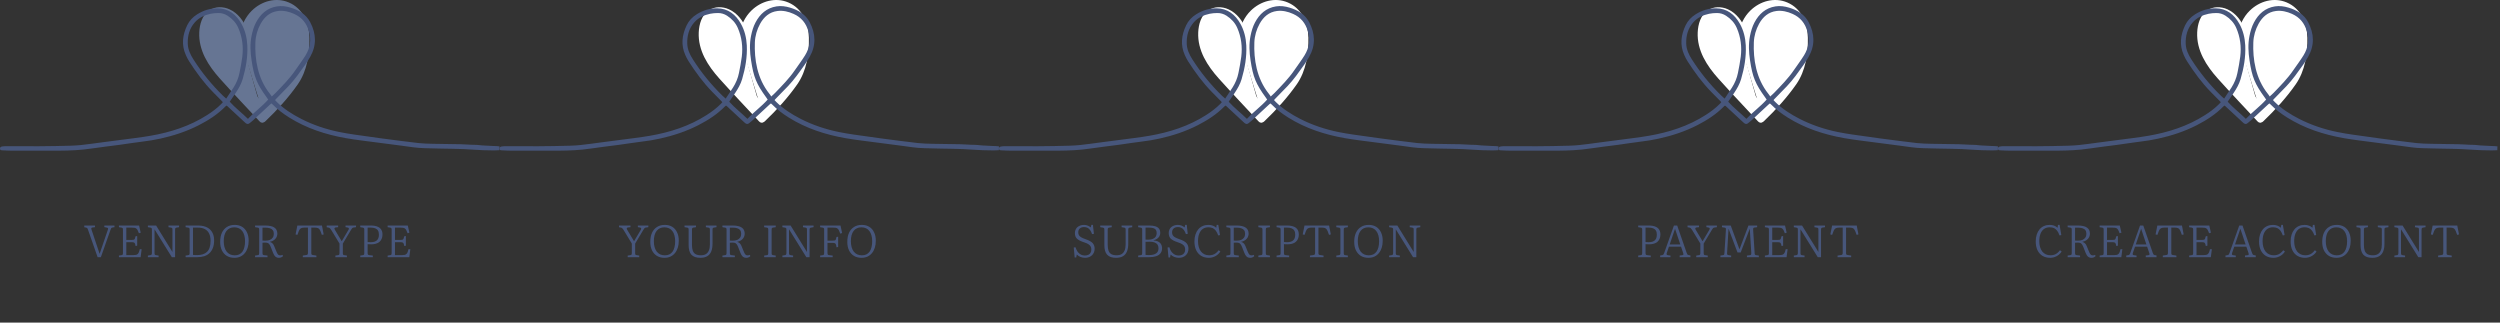 <svg width="775" height="100" viewBox="0 0 775 100" fill="none" xmlns="http://www.w3.org/2000/svg">
<rect x="0" y="0" width="775" height="100" fill="#333333" stroke="none"/>
<path d="M75.802 15.775C76.384 14.096 75.897 12.228 75.138 10.619C74.196 8.626 72.764 6.77 70.768 5.835C68.772 4.899 66.157 5.094 64.64 6.694C63.262 8.147 63.061 10.381 63.442 12.347C64.274 16.625 67.364 20.057 70.329 23.25C73.968 27.169 77.606 31.088 81.242 35.004" fill="#667593"/>
<path d="M77.116 17.311C78.533 12.289 76.186 5.207 71.17 2.897C69.186 1.983 66.691 1.955 64.85 3.223C62.668 4.722 61.882 7.505 61.769 10.022C61.519 15.626 64.597 20.383 68.19 24.39C72.21 28.873 76.378 33.228 80.474 37.637C81.403 38.64 82.281 37.47 82.558 36.543C82.918 35.343 82.939 33.371 82.013 32.374C79.048 29.181 76.086 25.99 73.121 22.796C70.555 20.032 67.629 17.296 65.862 13.919C65.338 12.917 64.506 11.369 64.856 10.195C65.28 8.787 67.062 8.294 68.352 8.318C69.936 8.352 71.359 9.132 72.42 10.284C73.139 11.064 74.797 13.13 74.486 14.233C74.145 15.44 74.065 17.433 75.031 18.402C75.997 19.371 76.842 18.286 77.116 17.308V17.311Z" fill="#667593"/>
<path d="M81.519 34.946C84.887 31.747 87.989 28.267 90.784 24.555C91.609 23.461 92.411 22.333 92.962 21.078C93.803 19.155 94.011 17.022 94.209 14.931C94.395 12.956 94.575 10.927 94.023 9.022C93.069 5.734 89.86 3.302 86.444 3.037C83.028 2.772 79.593 4.552 77.625 7.352C75.656 10.153 75.129 13.855 75.976 17.174" fill="#667593"/>
<path d="M82.29 37.576C85.941 34.084 89.418 30.29 92.313 26.142C95.208 21.995 96.016 16.689 95.915 11.676C95.827 7.154 93.928 2.632 89.54 0.764C85.542 -0.937 81.102 0.331 78.07 3.296C74.056 7.218 73.444 13.505 74.666 18.707C74.903 19.715 75.821 20.715 76.75 19.801C77.738 18.829 77.576 16.826 77.296 15.632C75.373 7.434 88.416 2.114 92.389 9.796C93.258 11.475 92.807 13.636 92.609 15.428C92.362 17.671 91.814 19.456 90.476 21.3C87.599 25.268 84.29 28.931 80.751 32.313C79.368 33.639 80.276 39.502 82.29 37.576Z" fill="#667593"/>
<path d="M69.074 31.692C68.992 31.582 68.943 31.497 68.876 31.433C67.901 30.445 66.919 29.464 65.95 28.471C63.144 25.6 60.791 22.379 58.63 19.009C58.237 18.396 57.908 17.738 57.609 17.073C56.192 13.929 56.583 10.845 58.027 7.834C58.716 6.395 59.782 5.277 61.141 4.427C63.07 3.217 65.164 2.553 67.434 2.574C70.893 2.604 73.243 4.512 74.843 7.367C75.995 9.424 76.555 11.713 76.668 14.084C76.836 17.652 76.22 21.123 75.22 24.53C74.763 26.088 73.956 27.48 73.063 28.824C72.472 29.714 71.859 30.592 71.219 31.527C72.935 33.462 75.01 35.008 76.86 36.845C78.859 34.709 81.212 33.03 83.141 30.869C82.991 30.647 82.876 30.464 82.748 30.29C79.618 25.984 78.783 23.948 77.987 18.686C77.606 16.165 77.475 13.645 77.981 11.125C78.271 9.687 78.679 8.273 79.362 6.977C80.761 4.323 82.818 2.464 85.883 1.977C87.303 1.751 88.711 1.955 90.073 2.364C92.648 3.135 94.879 4.436 96.177 6.904C98.055 10.476 98.18 14.078 96.147 17.646C95.665 18.491 95.141 19.319 94.578 20.112C92.953 22.394 91.359 24.701 89.415 26.731C88.12 28.087 86.801 29.419 85.49 30.762C85.426 30.829 85.371 30.909 85.271 31.034C85.46 31.235 85.633 31.433 85.816 31.616C88.023 33.798 90.613 35.431 93.356 36.839C97.107 38.762 101.075 40.078 105.198 40.925C106.746 41.242 108.309 41.492 109.876 41.724C112.694 42.141 115.516 42.538 118.341 42.909C122.132 43.409 125.923 43.912 129.72 44.348C131.192 44.515 132.685 44.54 134.169 44.576C137.043 44.643 139.917 44.689 142.791 44.713C144.299 44.726 145.655 44.902 147.167 44.896C148.212 44.893 149.333 45.119 150.379 45.125C150.915 45.125 152.237 45.247 152.774 45.25C153.283 45.253 154.334 45.305 154.84 45.369L154.813 46.56C154.124 46.621 153.52 46.615 152.82 46.624C149.019 46.667 144.515 46.149 140.715 46.13C137.72 46.115 134.724 45.996 131.728 45.938C129.309 45.893 126.929 45.497 124.54 45.17C121.91 44.811 119.274 44.497 116.644 44.144C113.484 43.72 110.305 43.376 107.166 42.818C100.959 41.715 95.025 39.798 89.638 36.415C87.794 35.257 86.06 33.965 84.539 32.402C84.454 32.313 84.366 32.231 84.274 32.152C84.241 32.125 84.189 32.115 84.101 32.082C83.991 32.173 83.86 32.277 83.738 32.39C81.952 34.047 80.172 35.708 78.384 37.363C78.064 37.659 77.716 37.927 77.369 38.195C76.979 38.5 76.641 38.506 76.229 38.219C76.071 38.11 75.93 37.969 75.79 37.835C74.004 36.178 72.222 34.52 70.436 32.865C70.384 32.816 70.317 32.789 70.217 32.728C70.113 32.813 69.994 32.889 69.897 32.987C67.52 35.425 64.701 37.235 61.696 38.78C57.881 40.74 53.843 42.065 49.659 42.983C47.849 43.379 46.029 43.677 44.186 43.894C41.842 44.171 39.511 44.564 37.167 44.881C34.199 45.283 31.219 45.609 28.26 46.057C24.996 46.551 21.714 46.688 18.426 46.706C13.581 46.734 8.732 46.728 3.884 46.716C2.814 46.716 1.744 46.645 0.675 46.6C0.349 46.588 0.026 46.554 0.001 46.112C-0.017 45.746 0.151 45.503 0.602 45.42C1.028 45.341 1.47 45.314 1.906 45.317C8.604 45.369 15.302 45.366 21.997 45.164C24.021 45.103 26.029 44.896 28.034 44.61C31.024 44.183 34.023 43.83 37.015 43.427C40.224 42.998 43.448 42.641 46.636 42.09C52.877 41.011 58.834 39.103 64.222 35.66C65.786 34.66 67.267 33.554 68.58 32.234C68.748 32.064 68.906 31.884 69.077 31.695L69.074 31.692ZM84.247 29.915C84.713 29.483 85.085 29.172 85.42 28.821C87.581 26.575 89.784 24.369 91.552 21.782C92.609 20.237 93.749 18.744 94.733 17.15C96.153 14.849 96.525 12.38 95.766 9.72C95.041 7.185 93.566 5.368 91.161 4.302C89.577 3.598 87.919 3.193 86.188 3.406C83.686 3.717 81.977 5.247 80.806 7.355C79.819 9.138 79.246 11.107 79.17 13.145C78.975 18.384 79.843 24.293 83.683 29.096C83.805 29.248 83.918 29.406 84.031 29.565C84.088 29.644 84.134 29.729 84.247 29.909V29.915ZM70.125 30.567C70.933 29.352 71.689 28.251 72.402 27.127C73.282 25.737 73.919 24.235 74.239 22.62C74.571 20.95 74.906 19.277 75.114 17.588C75.489 14.514 75.123 11.524 73.876 8.657C73.169 7.032 72.011 5.819 70.555 4.875C69.702 4.323 68.736 4.028 67.718 4.04C66.919 4.049 66.106 4.104 65.329 4.265C63.43 4.658 61.696 5.46 60.398 6.929C58.719 8.827 58.109 11.155 58.213 13.633C58.286 15.367 59.014 16.924 59.944 18.384C62.555 22.489 65.615 26.228 69.083 29.635C69.376 29.921 69.692 30.183 70.119 30.567H70.125Z" fill="#47567B"/>
<path d="M30.26 79.726L27.306 71.284C27.213 70.995 27.129 70.812 27.054 70.738C26.989 70.654 26.867 70.593 26.69 70.556L26.13 70.444V69.912H29.448V70.43L28.65 70.528C28.482 70.556 28.375 70.612 28.328 70.696C28.281 70.78 28.3 70.957 28.384 71.228L30.862 78.634H30.904L33.41 71.298C33.503 71.037 33.527 70.855 33.48 70.752C33.433 70.649 33.298 70.579 33.074 70.542L32.346 70.416V69.912H35.482V70.43L34.88 70.528C34.712 70.556 34.586 70.617 34.502 70.71C34.427 70.803 34.339 70.999 34.236 71.298L31.268 79.726H30.26ZM36.871 79.726V79.222L37.683 79.096C37.861 79.068 37.977 79.007 38.033 78.914C38.089 78.82 38.117 78.643 38.117 78.382V71.228C38.117 70.995 38.089 70.836 38.033 70.752C37.977 70.659 37.851 70.593 37.655 70.556L36.871 70.43V69.912H43.115L43.619 72.138L43.059 72.306C42.919 71.914 42.789 71.601 42.667 71.368C42.546 71.135 42.406 70.962 42.247 70.85C42.089 70.728 41.897 70.649 41.673 70.612C41.449 70.575 41.169 70.556 40.833 70.556H39.153V74.378H40.763C41.081 74.378 41.314 74.359 41.463 74.322C41.613 74.275 41.725 74.172 41.799 74.014C41.874 73.855 41.949 73.599 42.023 73.244L42.527 73.174V76.17L42.023 76.254C41.967 75.899 41.897 75.638 41.813 75.47C41.739 75.302 41.613 75.195 41.435 75.148C41.267 75.101 41.011 75.078 40.665 75.078H39.153V79.082H41.351C41.678 79.082 41.949 79.058 42.163 79.012C42.378 78.956 42.555 78.862 42.695 78.732C42.845 78.592 42.966 78.405 43.059 78.172C43.162 77.929 43.251 77.621 43.325 77.248H43.913L43.591 79.726H36.871ZM45.847 79.726V79.222L46.631 79.096C46.799 79.077 46.915 79.016 46.981 78.914C47.055 78.811 47.093 78.634 47.093 78.382V71.214C47.093 70.99 47.065 70.836 47.009 70.752C46.953 70.659 46.827 70.593 46.631 70.556L45.847 70.43V69.912H48.395L53.463 78.116V78.06V71.214C53.463 70.981 53.435 70.822 53.379 70.738C53.323 70.654 53.197 70.593 53.001 70.556L52.231 70.43V69.912H55.507V70.43L54.737 70.556C54.559 70.584 54.438 70.644 54.373 70.738C54.307 70.822 54.275 70.99 54.275 71.242V79.726H53.267L47.919 71.102L47.905 71.158V78.438C47.905 78.68 47.937 78.844 48.003 78.928C48.068 79.012 48.185 79.068 48.353 79.096L49.165 79.222V79.726H45.847ZM57.543 79.726V79.222L58.355 79.096C58.532 79.068 58.649 79.007 58.705 78.914C58.761 78.82 58.789 78.643 58.789 78.382V71.228C58.789 70.995 58.761 70.836 58.705 70.752C58.649 70.659 58.523 70.593 58.327 70.556L57.543 70.43V69.912H61.407C62.041 69.912 62.62 69.977 63.143 70.108C63.675 70.239 64.137 70.43 64.529 70.682C64.93 70.934 65.266 71.246 65.537 71.62C65.817 71.993 66.027 72.422 66.167 72.908C66.307 73.393 66.377 73.93 66.377 74.518C66.377 75.395 66.255 76.16 66.013 76.814C65.77 77.467 65.42 78.013 64.963 78.452C64.515 78.881 63.969 79.203 63.325 79.418C62.681 79.623 61.953 79.726 61.141 79.726H57.543ZM61.057 79.082C61.729 79.082 62.321 79.002 62.835 78.844C63.357 78.685 63.801 78.433 64.165 78.088C64.529 77.733 64.804 77.276 64.991 76.716C65.177 76.147 65.271 75.46 65.271 74.658C65.271 73.752 65.121 72.996 64.823 72.39C64.524 71.774 64.081 71.317 63.493 71.018C62.905 70.71 62.172 70.556 61.295 70.556H59.825V79.012C59.955 79.031 60.137 79.049 60.371 79.068C60.613 79.077 60.842 79.082 61.057 79.082ZM72.648 79.922C71.733 79.922 70.945 79.716 70.282 79.306C69.629 78.895 69.125 78.321 68.77 77.584C68.425 76.847 68.252 75.978 68.252 74.98C68.252 73.879 68.429 72.941 68.784 72.166C69.148 71.382 69.666 70.78 70.338 70.36C71.01 69.93 71.817 69.716 72.76 69.716C73.656 69.716 74.426 69.916 75.07 70.318C75.714 70.719 76.209 71.288 76.554 72.026C76.909 72.754 77.086 73.617 77.086 74.616C77.086 75.418 76.983 76.147 76.778 76.8C76.573 77.453 76.274 78.013 75.882 78.48C75.499 78.947 75.033 79.306 74.482 79.558C73.941 79.8 73.329 79.922 72.648 79.922ZM72.774 79.152C73.287 79.152 73.745 79.058 74.146 78.872C74.547 78.676 74.883 78.391 75.154 78.018C75.425 77.635 75.625 77.173 75.756 76.632C75.896 76.091 75.966 75.475 75.966 74.784C75.966 74.103 75.891 73.501 75.742 72.978C75.602 72.446 75.387 71.993 75.098 71.62C74.818 71.237 74.468 70.953 74.048 70.766C73.637 70.57 73.157 70.472 72.606 70.472C72.083 70.472 71.621 70.57 71.22 70.766C70.819 70.953 70.478 71.233 70.198 71.606C69.918 71.97 69.708 72.418 69.568 72.95C69.428 73.482 69.358 74.088 69.358 74.77C69.358 75.442 69.433 76.049 69.582 76.59C69.731 77.131 69.951 77.593 70.24 77.976C70.539 78.359 70.898 78.653 71.318 78.858C71.747 79.054 72.233 79.152 72.774 79.152ZM86.481 79.922C86.183 79.922 85.926 79.871 85.711 79.768C85.497 79.674 85.305 79.516 85.137 79.292C84.969 79.068 84.806 78.764 84.647 78.382L83.919 76.52C83.77 76.156 83.621 75.88 83.471 75.694C83.322 75.498 83.145 75.367 82.939 75.302C82.743 75.237 82.491 75.204 82.183 75.204C82.015 75.204 81.866 75.209 81.735 75.218C81.605 75.218 81.483 75.227 81.371 75.246V78.424C81.371 78.648 81.404 78.811 81.469 78.914C81.544 79.016 81.679 79.077 81.875 79.096L82.925 79.222V79.726H79.075V79.222L79.915 79.096C80.083 79.068 80.195 79.012 80.251 78.928C80.317 78.835 80.349 78.653 80.349 78.382V71.214C80.349 70.981 80.317 70.822 80.251 70.738C80.186 70.644 80.06 70.584 79.873 70.556L79.075 70.43V69.912H82.281C82.907 69.912 83.453 69.968 83.919 70.08C84.386 70.183 84.769 70.341 85.067 70.556C85.375 70.761 85.604 71.022 85.753 71.34C85.903 71.657 85.977 72.026 85.977 72.446C85.977 72.66 85.945 72.875 85.879 73.09C85.823 73.305 85.735 73.51 85.613 73.706C85.492 73.902 85.338 74.084 85.151 74.252C84.965 74.42 84.745 74.564 84.493 74.686C84.251 74.807 83.975 74.896 83.667 74.952V74.994C84.003 75.087 84.274 75.241 84.479 75.456C84.685 75.661 84.857 75.941 84.997 76.296L85.473 77.472C85.623 77.826 85.753 78.13 85.865 78.382C85.987 78.634 86.122 78.83 86.271 78.97C86.43 79.1 86.631 79.166 86.873 79.166C87.004 79.166 87.125 79.152 87.237 79.124C87.359 79.096 87.48 79.058 87.601 79.012L87.713 79.418C87.555 79.576 87.368 79.698 87.153 79.782C86.948 79.875 86.724 79.922 86.481 79.922ZM82.323 74.602C82.818 74.602 83.257 74.527 83.639 74.378C84.022 74.219 84.325 73.981 84.549 73.664C84.773 73.347 84.885 72.954 84.885 72.488C84.885 72.021 84.783 71.648 84.577 71.368C84.372 71.088 84.073 70.887 83.681 70.766C83.289 70.635 82.809 70.57 82.239 70.57H81.371V74.574C81.614 74.583 81.81 74.593 81.959 74.602C82.109 74.602 82.23 74.602 82.323 74.602ZM93.87 79.726V79.222L95.004 79.054C95.154 79.026 95.266 78.97 95.34 78.886C95.424 78.793 95.466 78.62 95.466 78.368V70.556H94.472C94.136 70.556 93.856 70.584 93.632 70.64C93.408 70.686 93.217 70.789 93.058 70.948C92.9 71.106 92.755 71.335 92.624 71.634C92.494 71.923 92.349 72.315 92.19 72.81L91.63 72.67L92.176 69.912H99.806L100.338 72.67L99.778 72.81C99.62 72.315 99.475 71.923 99.344 71.634C99.214 71.335 99.069 71.106 98.91 70.948C98.752 70.789 98.56 70.686 98.336 70.64C98.112 70.584 97.837 70.556 97.51 70.556H96.502V78.424C96.502 78.648 96.53 78.802 96.586 78.886C96.652 78.96 96.782 79.016 96.978 79.054L98.084 79.222V79.726H93.87ZM103.968 79.726V79.222L104.808 79.096C104.986 79.068 105.102 79.007 105.158 78.914C105.214 78.82 105.242 78.643 105.242 78.382V75.498L102.666 71.256C102.545 71.06 102.424 70.901 102.302 70.78C102.19 70.659 102.032 70.579 101.826 70.542L101.28 70.444V69.912H104.822V70.43L104.094 70.5C103.87 70.528 103.735 70.607 103.688 70.738C103.651 70.859 103.688 71.018 103.8 71.214L105.914 74.756H105.956L108.014 71.27C108.145 71.064 108.187 70.897 108.14 70.766C108.094 70.635 107.958 70.556 107.734 70.528L107.118 70.416V69.912H110.366V70.43L109.568 70.542C109.41 70.57 109.279 70.635 109.176 70.738C109.083 70.831 108.952 71.022 108.784 71.312L106.278 75.512V78.438C106.278 78.671 106.306 78.835 106.362 78.928C106.428 79.012 106.549 79.068 106.726 79.096L107.538 79.222V79.726H103.968ZM111.682 79.726V79.222L112.494 79.096C112.671 79.068 112.788 79.007 112.844 78.914C112.9 78.82 112.928 78.643 112.928 78.382V71.214C112.928 70.981 112.895 70.822 112.83 70.738C112.764 70.644 112.638 70.584 112.452 70.556L111.682 70.43V69.912H114.944C115.42 69.912 115.849 69.949 116.232 70.024C116.624 70.099 116.964 70.21 117.254 70.36C117.543 70.5 117.786 70.682 117.982 70.906C118.178 71.121 118.322 71.377 118.416 71.676C118.518 71.965 118.57 72.296 118.57 72.67C118.57 73.043 118.523 73.388 118.43 73.706C118.336 74.023 118.196 74.308 118.01 74.56C117.832 74.812 117.604 75.026 117.324 75.204C117.044 75.372 116.717 75.502 116.344 75.596C115.98 75.689 115.564 75.736 115.098 75.736C114.827 75.736 114.594 75.731 114.398 75.722C114.211 75.703 114.066 75.689 113.964 75.68V78.424C113.964 78.648 113.996 78.811 114.062 78.914C114.136 79.016 114.276 79.077 114.482 79.096L115.574 79.222V79.726H111.682ZM114.958 75.078C115.779 75.078 116.4 74.891 116.82 74.518C117.249 74.144 117.464 73.547 117.464 72.726C117.464 72.194 117.361 71.769 117.156 71.452C116.96 71.135 116.67 70.906 116.288 70.766C115.905 70.626 115.429 70.556 114.86 70.556H113.964V75.022C114.076 75.04 114.211 75.055 114.37 75.064C114.538 75.073 114.734 75.078 114.958 75.078ZM120.165 79.726V79.222L120.977 79.096C121.154 79.068 121.271 79.007 121.327 78.914C121.383 78.82 121.411 78.643 121.411 78.382V71.228C121.411 70.995 121.383 70.836 121.327 70.752C121.271 70.659 121.145 70.593 120.949 70.556L120.165 70.43V69.912H126.409L126.913 72.138L126.353 72.306C126.213 71.914 126.082 71.601 125.961 71.368C125.839 71.135 125.699 70.962 125.541 70.85C125.382 70.728 125.191 70.649 124.967 70.612C124.743 70.575 124.463 70.556 124.127 70.556H122.447V74.378H124.057C124.374 74.378 124.607 74.359 124.757 74.322C124.906 74.275 125.018 74.172 125.093 74.014C125.167 73.855 125.242 73.599 125.317 73.244L125.821 73.174V76.17L125.317 76.254C125.261 75.899 125.191 75.638 125.107 75.47C125.032 75.302 124.906 75.195 124.729 75.148C124.561 75.101 124.304 75.078 123.959 75.078H122.447V79.082H124.645C124.971 79.082 125.242 79.058 125.457 79.012C125.671 78.956 125.849 78.862 125.989 78.732C126.138 78.592 126.259 78.405 126.353 78.172C126.455 77.929 126.544 77.621 126.619 77.248H127.207L126.885 79.726H120.165Z" fill="#47567B"/>
<path d="M230.642 15.775C231.224 14.096 230.737 12.228 229.978 10.619C229.036 8.626 227.604 6.77 225.608 5.835C223.612 4.899 220.997 5.094 219.48 6.694C218.102 8.147 217.901 10.381 218.282 12.347C219.114 16.625 222.204 20.057 225.169 23.25C228.808 27.169 232.446 31.088 236.082 35.004" fill="white"/>
<path d="M231.956 17.311C233.373 12.289 231.026 5.207 226.01 2.897C224.026 1.983 221.531 1.955 219.69 3.223C217.508 4.722 216.722 7.505 216.609 10.022C216.359 15.626 219.437 20.383 223.03 24.39C227.049 28.873 231.218 33.228 235.314 37.637C236.243 38.64 237.121 37.47 237.398 36.543C237.758 35.343 237.779 33.371 236.853 32.374C233.888 29.181 230.926 25.99 227.961 22.796C225.395 20.032 222.469 17.296 220.702 13.919C220.177 12.917 219.346 11.369 219.696 10.195C220.12 8.787 221.902 8.294 223.191 8.318C224.776 8.352 226.199 9.132 227.26 10.284C227.979 11.064 229.637 13.13 229.326 14.233C228.984 15.44 228.905 17.433 229.871 18.402C230.837 19.371 231.681 18.286 231.956 17.308V17.311Z" fill="white"/>
<path d="M236.359 34.946C239.727 31.747 242.829 28.267 245.623 24.555C246.449 23.461 247.251 22.333 247.802 21.078C248.643 19.155 248.851 17.022 249.049 14.931C249.235 12.956 249.414 10.927 248.863 9.022C247.909 5.734 244.7 3.302 241.284 3.037C237.868 2.772 234.433 4.552 232.465 7.352C230.496 10.153 229.969 13.855 230.816 17.174" fill="white"/>
<path d="M237.13 37.576C240.781 34.084 244.258 30.29 247.153 26.142C250.048 21.995 250.856 16.689 250.755 11.676C250.667 7.154 248.768 2.632 244.38 0.764C240.382 -0.937 235.942 0.331 232.91 3.296C228.896 7.218 228.284 13.505 229.506 18.707C229.743 19.715 230.661 20.715 231.59 19.801C232.577 18.829 232.416 16.826 232.136 15.632C230.213 7.434 243.256 2.114 247.229 9.796C248.098 11.475 247.647 13.636 247.449 15.428C247.202 17.671 246.653 19.456 245.316 21.3C242.439 25.268 239.129 28.931 235.591 32.313C234.208 33.639 235.116 39.502 237.13 37.576Z" fill="white"/>
<path d="M223.914 31.692C223.831 31.582 223.783 31.497 223.716 31.433C222.74 30.445 221.759 29.464 220.79 28.471C217.983 25.6 215.631 22.379 213.47 19.009C213.077 18.396 212.748 17.738 212.449 17.073C211.032 13.929 211.422 10.845 212.867 7.834C213.556 6.395 214.622 5.277 215.981 4.427C217.91 3.217 220.004 2.553 222.274 2.574C225.733 2.604 228.083 4.512 229.682 7.367C230.834 9.424 231.395 11.713 231.508 14.084C231.675 17.652 231.06 21.123 230.06 24.53C229.603 26.088 228.796 27.48 227.903 28.824C227.312 29.714 226.699 30.592 226.059 31.527C227.775 33.462 229.85 35.008 231.7 36.845C233.699 34.709 236.051 33.03 237.98 30.869C237.831 30.647 237.715 30.464 237.587 30.29C234.458 25.984 233.623 23.948 232.827 18.686C232.446 16.165 232.315 13.645 232.821 11.125C233.111 9.687 233.519 8.273 234.202 6.977C235.6 4.323 237.657 2.464 240.723 1.977C242.143 1.751 243.551 1.955 244.913 2.364C247.488 3.135 249.719 4.436 251.017 6.904C252.894 10.476 253.019 14.078 250.987 17.646C250.505 18.491 249.981 19.319 249.417 20.112C247.793 22.394 246.199 24.701 244.255 26.731C242.96 28.087 241.64 29.419 240.33 30.762C240.266 30.829 240.211 30.909 240.111 31.034C240.3 31.235 240.473 31.433 240.656 31.616C242.862 33.798 245.453 35.431 248.195 36.839C251.947 38.762 255.914 40.078 260.038 40.925C261.586 41.242 263.149 41.492 264.715 41.724C267.534 42.141 270.356 42.538 273.181 42.909C276.972 43.409 280.763 43.912 284.56 44.348C286.032 44.515 287.525 44.54 289.009 44.576C291.883 44.643 294.757 44.689 297.63 44.713C299.139 44.726 300.495 44.902 302.006 44.896C303.052 44.893 304.173 45.119 305.218 45.125C305.755 45.125 307.077 45.247 307.614 45.25C308.123 45.253 309.174 45.305 309.68 45.369L309.652 46.56C308.964 46.621 308.36 46.615 307.659 46.624C303.859 46.667 299.355 46.149 295.555 46.13C292.56 46.115 289.564 45.996 286.568 45.938C284.149 45.893 281.769 45.497 279.379 45.17C276.75 44.811 274.114 44.497 271.484 44.144C268.323 43.72 265.145 43.376 262.006 42.818C255.799 41.715 249.865 39.798 244.478 36.415C242.634 35.257 240.9 33.965 239.379 32.402C239.294 32.313 239.206 32.231 239.114 32.152C239.081 32.125 239.029 32.115 238.94 32.082C238.831 32.173 238.7 32.277 238.578 32.39C236.792 34.047 235.012 35.708 233.223 37.363C232.904 37.659 232.556 37.927 232.209 38.195C231.819 38.5 231.48 38.506 231.069 38.219C230.911 38.11 230.77 37.969 230.63 37.835C228.844 36.178 227.062 34.52 225.276 32.865C225.224 32.816 225.157 32.789 225.056 32.728C224.953 32.813 224.834 32.889 224.736 32.987C222.359 35.425 219.541 37.235 216.536 38.78C212.721 40.74 208.683 42.065 204.499 42.983C202.688 43.379 200.869 43.677 199.026 43.894C196.682 44.171 194.351 44.564 192.007 44.881C189.039 45.283 186.059 45.609 183.1 46.057C179.836 46.551 176.554 46.688 173.266 46.706C168.42 46.734 163.572 46.728 158.724 46.716C157.654 46.716 156.584 46.645 155.515 46.6C155.189 46.588 154.866 46.554 154.841 46.112C154.823 45.746 154.991 45.503 155.442 45.42C155.868 45.341 156.31 45.314 156.746 45.317C163.444 45.369 170.142 45.366 176.837 45.164C178.861 45.103 180.869 44.896 182.874 44.61C185.864 44.183 188.862 43.83 191.855 43.427C195.064 42.998 198.288 42.641 201.476 42.09C207.717 41.011 213.674 39.103 219.062 35.66C220.626 34.66 222.107 33.554 223.42 32.234C223.588 32.064 223.746 31.884 223.917 31.695L223.914 31.692ZM239.087 29.915C239.553 29.483 239.925 29.172 240.26 28.821C242.421 26.575 244.624 24.369 246.391 21.782C247.449 20.237 248.589 18.744 249.573 17.15C250.993 14.849 251.365 12.38 250.606 9.72C249.881 7.185 248.406 5.368 246.001 4.302C244.417 3.598 242.759 3.193 241.028 3.406C238.526 3.717 236.816 5.247 235.646 7.355C234.659 9.138 234.086 11.107 234.01 13.145C233.815 18.384 234.683 24.293 238.523 29.096C238.645 29.248 238.758 29.406 238.87 29.565C238.928 29.644 238.974 29.729 239.087 29.909V29.915ZM224.965 30.567C225.773 29.352 226.528 28.251 227.241 27.127C228.122 25.737 228.759 24.235 229.079 22.62C229.411 20.95 229.746 19.277 229.954 17.588C230.328 14.514 229.963 11.524 228.716 8.657C228.009 7.032 226.851 5.819 225.395 4.875C224.541 4.323 223.575 4.028 222.558 4.04C221.759 4.049 220.945 4.104 220.168 4.265C218.27 4.658 216.536 5.46 215.238 6.929C213.559 8.827 212.949 11.155 213.053 13.633C213.126 15.367 213.854 16.924 214.784 18.384C217.395 22.489 220.455 26.228 223.923 29.635C224.215 29.921 224.532 30.183 224.959 30.567H224.965Z" fill="#47567B"/>
<path d="M194.588 79.726V79.222L195.428 79.096C195.605 79.068 195.722 79.007 195.778 78.914C195.834 78.82 195.862 78.643 195.862 78.382V75.498L193.286 71.256C193.164 71.06 193.043 70.901 192.922 70.78C192.81 70.659 192.651 70.579 192.446 70.542L191.9 70.444V69.912H195.442V70.43L194.714 70.5C194.49 70.528 194.354 70.607 194.308 70.738C194.27 70.859 194.308 71.018 194.42 71.214L196.534 74.756H196.576L198.634 71.27C198.764 71.064 198.806 70.897 198.76 70.766C198.713 70.635 198.578 70.556 198.354 70.528L197.738 70.416V69.912H200.986V70.43L200.188 70.542C200.029 70.57 199.898 70.635 199.796 70.738C199.702 70.831 199.572 71.022 199.404 71.312L196.898 75.512V78.438C196.898 78.671 196.926 78.835 196.982 78.928C197.047 79.012 197.168 79.068 197.346 79.096L198.158 79.222V79.726H194.588ZM205.984 79.922C205.069 79.922 204.28 79.716 203.618 79.306C202.964 78.895 202.46 78.321 202.106 77.584C201.76 76.847 201.588 75.978 201.588 74.98C201.588 73.879 201.765 72.941 202.12 72.166C202.484 71.382 203.002 70.78 203.674 70.36C204.346 69.93 205.153 69.716 206.096 69.716C206.992 69.716 207.762 69.916 208.406 70.318C209.05 70.719 209.544 71.288 209.89 72.026C210.244 72.754 210.422 73.617 210.422 74.616C210.422 75.418 210.319 76.147 210.114 76.8C209.908 77.453 209.61 78.013 209.218 78.48C208.835 78.947 208.368 79.306 207.818 79.558C207.276 79.8 206.665 79.922 205.984 79.922ZM206.11 79.152C206.623 79.152 207.08 79.058 207.482 78.872C207.883 78.676 208.219 78.391 208.49 78.018C208.76 77.635 208.961 77.173 209.092 76.632C209.232 76.091 209.302 75.475 209.302 74.784C209.302 74.103 209.227 73.501 209.078 72.978C208.938 72.446 208.723 71.993 208.434 71.62C208.154 71.237 207.804 70.953 207.384 70.766C206.973 70.57 206.492 70.472 205.942 70.472C205.419 70.472 204.957 70.57 204.556 70.766C204.154 70.953 203.814 71.233 203.534 71.606C203.254 71.97 203.044 72.418 202.904 72.95C202.764 73.482 202.694 74.088 202.694 74.77C202.694 75.442 202.768 76.049 202.918 76.59C203.067 77.131 203.286 77.593 203.576 77.976C203.874 78.359 204.234 78.653 204.654 78.858C205.083 79.054 205.568 79.152 206.11 79.152ZM217.101 79.922C216.476 79.922 215.93 79.843 215.463 79.684C215.006 79.516 214.628 79.273 214.329 78.956C214.04 78.629 213.825 78.219 213.685 77.724C213.545 77.229 213.475 76.655 213.475 76.002V71.214C213.475 70.981 213.442 70.822 213.377 70.738C213.321 70.644 213.2 70.584 213.013 70.556L212.201 70.43V69.912H215.757V70.43L214.931 70.556C214.763 70.584 214.651 70.649 214.595 70.752C214.539 70.845 214.511 71.018 214.511 71.27V75.932C214.511 76.669 214.6 77.276 214.777 77.752C214.964 78.228 215.258 78.578 215.659 78.802C216.07 79.026 216.606 79.138 217.269 79.138C217.894 79.138 218.412 79.016 218.823 78.774C219.234 78.522 219.542 78.148 219.747 77.654C219.962 77.159 220.069 76.538 220.069 75.792V71.214C220.069 70.981 220.036 70.822 219.971 70.738C219.915 70.644 219.794 70.584 219.607 70.556L218.823 70.43V69.912H222.113V70.43L221.301 70.556C221.133 70.584 221.021 70.644 220.965 70.738C220.909 70.831 220.881 71.008 220.881 71.27V75.554C220.881 76.487 220.75 77.281 220.489 77.934C220.228 78.587 219.817 79.082 219.257 79.418C218.697 79.754 217.978 79.922 217.101 79.922ZM231.363 79.922C231.064 79.922 230.807 79.871 230.593 79.768C230.378 79.674 230.187 79.516 230.019 79.292C229.851 79.068 229.687 78.764 229.529 78.382L228.801 76.52C228.651 76.156 228.502 75.88 228.353 75.694C228.203 75.498 228.026 75.367 227.821 75.302C227.625 75.237 227.373 75.204 227.065 75.204C226.897 75.204 226.747 75.209 226.617 75.218C226.486 75.218 226.365 75.227 226.253 75.246V78.424C226.253 78.648 226.285 78.811 226.351 78.914C226.425 79.016 226.561 79.077 226.757 79.096L227.807 79.222V79.726H223.957V79.222L224.797 79.096C224.965 79.068 225.077 79.012 225.133 78.928C225.198 78.835 225.231 78.653 225.231 78.382V71.214C225.231 70.981 225.198 70.822 225.133 70.738C225.067 70.644 224.941 70.584 224.755 70.556L223.957 70.43V69.912H227.163C227.788 69.912 228.334 69.968 228.801 70.08C229.267 70.183 229.65 70.341 229.949 70.556C230.257 70.761 230.485 71.022 230.635 71.34C230.784 71.657 230.859 72.026 230.859 72.446C230.859 72.66 230.826 72.875 230.761 73.09C230.705 73.305 230.616 73.51 230.495 73.706C230.373 73.902 230.219 74.084 230.033 74.252C229.846 74.42 229.627 74.564 229.375 74.686C229.132 74.807 228.857 74.896 228.549 74.952V74.994C228.885 75.087 229.155 75.241 229.361 75.456C229.566 75.661 229.739 75.941 229.879 76.296L230.355 77.472C230.504 77.826 230.635 78.13 230.747 78.382C230.868 78.634 231.003 78.83 231.153 78.97C231.311 79.1 231.512 79.166 231.755 79.166C231.885 79.166 232.007 79.152 232.119 79.124C232.24 79.096 232.361 79.058 232.483 79.012L232.595 79.418C232.436 79.576 232.249 79.698 232.035 79.782C231.829 79.875 231.605 79.922 231.363 79.922ZM227.205 74.602C227.699 74.602 228.138 74.527 228.521 74.378C228.903 74.219 229.207 73.981 229.431 73.664C229.655 73.347 229.767 72.954 229.767 72.488C229.767 72.021 229.664 71.648 229.459 71.368C229.253 71.088 228.955 70.887 228.563 70.766C228.171 70.635 227.69 70.57 227.121 70.57H226.253V74.574C226.495 74.583 226.691 74.593 226.841 74.602C226.99 74.602 227.111 74.602 227.205 74.602ZM236.89 79.726V79.222L237.73 79.096C237.907 79.068 238.024 79.007 238.08 78.914C238.136 78.82 238.164 78.643 238.164 78.382V71.214C238.164 70.981 238.131 70.822 238.066 70.738C238.01 70.644 237.888 70.584 237.702 70.556L236.89 70.43V69.912H240.474V70.43L239.62 70.556C239.452 70.584 239.34 70.649 239.284 70.752C239.228 70.845 239.2 71.018 239.2 71.27V78.438C239.2 78.671 239.228 78.835 239.284 78.928C239.349 79.012 239.47 79.068 239.648 79.096L240.474 79.222V79.726H236.89ZM242.543 79.726V79.222L243.327 79.096C243.495 79.077 243.611 79.016 243.677 78.914C243.751 78.811 243.789 78.634 243.789 78.382V71.214C243.789 70.99 243.761 70.836 243.705 70.752C243.649 70.659 243.523 70.593 243.327 70.556L242.543 70.43V69.912H245.091L250.159 78.116V78.06V71.214C250.159 70.981 250.131 70.822 250.075 70.738C250.019 70.654 249.893 70.593 249.697 70.556L248.927 70.43V69.912H252.203V70.43L251.433 70.556C251.255 70.584 251.134 70.644 251.069 70.738C251.003 70.822 250.971 70.99 250.971 71.242V79.726H249.963L244.615 71.102L244.601 71.158V78.438C244.601 78.68 244.633 78.844 244.699 78.928C244.764 79.012 244.881 79.068 245.049 79.096L245.861 79.222V79.726H242.543ZM254.239 79.726V79.222L255.051 79.096C255.228 79.068 255.345 79.007 255.401 78.914C255.457 78.811 255.485 78.634 255.485 78.382V71.214C255.485 70.99 255.457 70.836 255.401 70.752C255.345 70.659 255.214 70.593 255.009 70.556L254.239 70.43V69.912H260.553L261.057 72.236L260.483 72.432C260.343 72.002 260.207 71.666 260.077 71.424C259.946 71.172 259.801 70.985 259.643 70.864C259.484 70.733 259.293 70.649 259.069 70.612C258.854 70.575 258.579 70.556 258.243 70.556H256.521V74.602H258.047C258.373 74.602 258.616 74.583 258.775 74.546C258.933 74.499 259.045 74.397 259.111 74.238C259.185 74.07 259.255 73.808 259.321 73.454L259.825 73.384V76.576L259.321 76.66C259.265 76.231 259.195 75.922 259.111 75.736C259.036 75.54 258.915 75.418 258.747 75.372C258.588 75.316 258.336 75.288 257.991 75.288H256.521V78.41C256.521 78.653 256.558 78.825 256.633 78.928C256.707 79.021 256.843 79.077 257.039 79.096L258.131 79.222V79.726H254.239ZM267.061 79.922C266.146 79.922 265.358 79.716 264.695 79.306C264.042 78.895 263.538 78.321 263.183 77.584C262.838 76.847 262.665 75.978 262.665 74.98C262.665 73.879 262.842 72.941 263.197 72.166C263.561 71.382 264.079 70.78 264.751 70.36C265.423 69.93 266.23 69.716 267.173 69.716C268.069 69.716 268.839 69.916 269.483 70.318C270.127 70.719 270.622 71.288 270.967 72.026C271.322 72.754 271.499 73.617 271.499 74.616C271.499 75.418 271.396 76.147 271.191 76.8C270.986 77.453 270.687 78.013 270.295 78.48C269.912 78.947 269.446 79.306 268.895 79.558C268.354 79.8 267.742 79.922 267.061 79.922ZM267.187 79.152C267.7 79.152 268.158 79.058 268.559 78.872C268.96 78.676 269.296 78.391 269.567 78.018C269.838 77.635 270.038 77.173 270.169 76.632C270.309 76.091 270.379 75.475 270.379 74.784C270.379 74.103 270.304 73.501 270.155 72.978C270.015 72.446 269.8 71.993 269.511 71.62C269.231 71.237 268.881 70.953 268.461 70.766C268.05 70.57 267.57 70.472 267.019 70.472C266.496 70.472 266.034 70.57 265.633 70.766C265.232 70.953 264.891 71.233 264.611 71.606C264.331 71.97 264.121 72.418 263.981 72.95C263.841 73.482 263.771 74.088 263.771 74.77C263.771 75.442 263.846 76.049 263.995 76.59C264.144 77.131 264.364 77.593 264.653 77.976C264.952 78.359 265.311 78.653 265.731 78.858C266.16 79.054 266.646 79.152 267.187 79.152Z" fill="#47567B"/>
<path d="M385.483 15.775C386.065 14.096 385.577 12.228 384.818 10.619C383.877 8.626 382.444 6.77 380.448 5.835C378.452 4.899 375.837 5.094 374.32 6.694C372.942 8.147 372.741 10.381 373.122 12.347C373.954 16.625 377.044 20.057 380.009 23.25C383.648 27.169 387.287 31.088 390.922 35.004" fill="white"/>
<path d="M386.796 17.311C388.213 12.289 385.867 5.207 380.851 2.897C378.867 1.983 376.371 1.955 374.53 3.223C372.348 4.722 371.562 7.505 371.449 10.022C371.199 15.626 374.277 20.383 377.87 24.39C381.89 28.873 386.059 33.228 390.154 37.637C391.084 38.64 391.961 37.47 392.239 36.543C392.598 35.343 392.62 33.371 391.693 32.374C388.728 29.181 385.766 25.99 382.801 22.796C380.235 20.032 377.309 17.296 375.542 13.919C375.018 12.917 374.186 11.369 374.536 10.195C374.96 8.787 376.743 8.294 378.032 8.318C379.616 8.352 381.039 9.132 382.1 10.284C382.819 11.064 384.477 13.13 384.166 14.233C383.825 15.44 383.746 17.433 384.712 18.402C385.678 19.371 386.522 18.286 386.796 17.308V17.311Z" fill="white"/>
<path d="M391.2 34.946C394.567 31.747 397.669 28.267 400.464 24.555C401.29 23.461 402.091 22.333 402.643 21.078C403.484 19.155 403.691 17.022 403.889 14.931C404.075 12.956 404.255 10.927 403.703 9.022C402.749 5.734 399.54 3.302 396.124 3.037C392.708 2.772 389.274 4.552 387.305 7.352C385.336 10.153 384.809 13.855 385.656 17.174" fill="white"/>
<path d="M391.971 37.576C395.621 34.084 399.098 30.29 401.994 26.142C404.889 21.995 405.696 16.689 405.596 11.676C405.507 7.154 403.609 2.632 399.22 0.764C395.222 -0.937 390.782 0.331 387.75 3.296C383.737 7.218 383.124 13.505 384.346 18.707C384.584 19.715 385.501 20.715 386.43 19.801C387.418 18.829 387.256 16.826 386.976 15.632C385.053 7.434 398.096 2.114 402.07 9.796C402.938 11.475 402.487 13.636 402.289 15.428C402.042 17.671 401.494 19.456 400.156 21.3C397.279 25.268 393.97 28.931 390.432 32.313C389.048 33.639 389.956 39.502 391.971 37.576Z" fill="white"/>
<path d="M378.754 31.692C378.672 31.582 378.623 31.497 378.556 31.433C377.581 30.445 376.599 29.464 375.63 28.471C372.824 25.6 370.471 22.379 368.311 19.009C367.917 18.396 367.588 17.738 367.29 17.073C365.873 13.929 366.263 10.845 367.707 7.834C368.396 6.395 369.462 5.277 370.822 4.427C372.751 3.217 374.844 2.553 377.114 2.574C380.573 2.604 382.923 4.512 384.523 7.367C385.675 9.424 386.235 11.713 386.348 14.084C386.516 17.652 385.9 21.123 384.901 24.53C384.443 26.088 383.636 27.48 382.743 28.824C382.152 29.714 381.539 30.592 380.899 31.527C382.615 33.462 384.69 35.008 386.54 36.845C388.539 34.709 390.892 33.03 392.821 30.869C392.671 30.647 392.556 30.464 392.428 30.29C389.298 25.984 388.463 23.948 387.668 18.686C387.287 16.165 387.156 13.645 387.662 11.125C387.951 9.687 388.359 8.273 389.042 6.977C390.441 4.323 392.498 2.464 395.563 1.977C396.984 1.751 398.391 1.955 399.754 2.364C402.329 3.135 404.559 4.436 405.858 6.904C407.735 10.476 407.86 14.078 405.827 17.646C405.346 18.491 404.821 19.319 404.258 20.112C402.633 22.394 401.04 24.701 399.095 26.731C397.8 28.087 396.481 29.419 395.17 30.762C395.106 30.829 395.052 30.909 394.951 31.034C395.14 31.235 395.314 31.433 395.496 31.616C397.703 33.798 400.293 35.431 403.036 36.839C406.787 38.762 410.755 40.078 414.878 40.925C416.426 41.242 417.989 41.492 419.556 41.724C422.375 42.141 425.196 42.538 428.021 42.909C431.812 43.409 435.603 43.912 439.4 44.348C440.872 44.515 442.366 44.54 443.85 44.576C446.723 44.643 449.597 44.689 452.471 44.713C453.979 44.726 455.335 44.902 456.847 44.896C457.892 44.893 459.014 45.119 460.059 45.125C460.595 45.125 461.918 45.247 462.454 45.25C462.963 45.253 464.014 45.305 464.52 45.369L464.493 46.56C463.804 46.621 463.201 46.615 462.5 46.624C458.7 46.667 454.196 46.149 450.395 46.13C447.4 46.115 444.404 45.996 441.409 45.938C438.989 45.893 436.609 45.497 434.22 45.17C431.59 44.811 428.954 44.497 426.324 44.144C423.164 43.72 419.985 43.376 416.847 42.818C410.639 41.715 404.706 39.798 399.318 36.415C397.474 35.257 395.74 33.965 394.22 32.402C394.134 32.313 394.046 32.231 393.954 32.152C393.921 32.125 393.869 32.115 393.781 32.082C393.671 32.173 393.54 32.277 393.418 32.39C391.632 34.047 389.853 35.708 388.064 37.363C387.744 37.659 387.396 37.927 387.049 38.195C386.659 38.5 386.321 38.506 385.909 38.219C385.751 38.11 385.611 37.969 385.47 37.835C383.685 36.178 381.902 34.52 380.116 32.865C380.064 32.816 379.997 32.789 379.897 32.728C379.793 32.813 379.674 32.889 379.577 32.987C377.2 35.425 374.381 37.235 371.376 38.78C367.561 40.74 363.523 42.065 359.339 42.983C357.529 43.379 355.71 43.677 353.866 43.894C351.522 44.171 349.191 44.564 346.848 44.881C343.879 45.283 340.899 45.609 337.94 46.057C334.676 46.551 331.394 46.688 328.106 46.706C323.261 46.734 318.412 46.728 313.564 46.716C312.494 46.716 311.425 46.645 310.355 46.6C310.029 46.588 309.706 46.554 309.682 46.112C309.663 45.746 309.831 45.503 310.282 45.42C310.708 45.341 311.15 45.314 311.586 45.317C318.284 45.369 324.983 45.366 331.678 45.164C333.701 45.103 335.709 44.896 337.715 44.61C340.704 44.183 343.703 43.83 346.695 43.427C349.904 42.998 353.128 42.641 356.316 42.09C362.557 41.011 368.515 39.103 373.903 35.66C375.466 34.66 376.947 33.554 378.26 32.234C378.428 32.064 378.586 31.884 378.757 31.695L378.754 31.692ZM393.927 29.915C394.393 29.483 394.765 29.172 395.1 28.821C397.261 26.575 399.464 24.369 401.232 21.782C402.289 20.237 403.429 18.744 404.413 17.15C405.833 14.849 406.205 12.38 405.446 9.72C404.721 7.185 403.246 5.368 400.842 4.302C399.257 3.598 397.599 3.193 395.868 3.406C393.366 3.717 391.657 5.247 390.487 7.355C389.499 9.138 388.926 11.107 388.85 13.145C388.655 18.384 389.524 24.293 393.363 29.096C393.485 29.248 393.598 29.406 393.711 29.565C393.769 29.644 393.814 29.729 393.927 29.909V29.915ZM379.805 30.567C380.613 29.352 381.369 28.251 382.082 27.127C382.962 25.737 383.599 24.235 383.919 22.62C384.252 20.95 384.587 19.277 384.794 17.588C385.169 14.514 384.803 11.524 383.557 8.657C382.85 7.032 381.692 5.819 380.235 4.875C379.382 4.323 378.416 4.028 377.398 4.04C376.599 4.049 375.786 4.104 375.009 4.265C373.11 4.658 371.376 5.46 370.078 6.929C368.399 8.827 367.789 11.155 367.893 13.633C367.966 15.367 368.695 16.924 369.624 18.384C372.236 22.489 375.295 26.228 378.763 29.635C379.056 29.921 379.373 30.183 379.799 30.567H379.805Z" fill="#47567B"/>
<path d="M336.37 79.922C335.857 79.922 335.371 79.829 334.914 79.642C334.466 79.446 334.097 79.198 333.808 78.9L333.626 79.81H333.15L332.856 76.716L333.416 76.66C333.556 77.108 333.724 77.495 333.92 77.822C334.125 78.139 334.354 78.4 334.606 78.606C334.858 78.811 335.129 78.965 335.418 79.068C335.707 79.161 336.011 79.208 336.328 79.208C336.701 79.208 337.037 79.142 337.336 79.012C337.635 78.881 337.873 78.676 338.05 78.396C338.227 78.116 338.316 77.757 338.316 77.318C338.316 76.991 338.251 76.702 338.12 76.45C337.999 76.189 337.775 75.951 337.448 75.736C337.121 75.512 336.659 75.306 336.062 75.12C335.521 74.942 335.068 74.76 334.704 74.574C334.34 74.378 334.046 74.172 333.822 73.958C333.607 73.734 333.453 73.482 333.36 73.202C333.267 72.922 333.22 72.609 333.22 72.264C333.22 71.937 333.267 71.643 333.36 71.382C333.453 71.111 333.584 70.873 333.752 70.668C333.929 70.463 334.135 70.29 334.368 70.15C334.611 70.01 334.872 69.903 335.152 69.828C335.441 69.753 335.745 69.716 336.062 69.716C336.445 69.716 336.813 69.786 337.168 69.926C337.523 70.066 337.845 70.257 338.134 70.5L338.33 69.716H338.806L339.114 72.488L338.54 72.572C338.372 72.049 338.167 71.629 337.924 71.312C337.691 70.995 337.42 70.761 337.112 70.612C336.804 70.463 336.454 70.388 336.062 70.388C335.521 70.388 335.082 70.532 334.746 70.822C334.419 71.111 334.256 71.508 334.256 72.012C334.256 72.329 334.317 72.614 334.438 72.866C334.569 73.109 334.797 73.332 335.124 73.538C335.451 73.734 335.908 73.934 336.496 74.14C337.056 74.317 337.518 74.513 337.882 74.728C338.255 74.933 338.545 75.157 338.75 75.4C338.965 75.642 339.114 75.904 339.198 76.184C339.291 76.454 339.338 76.753 339.338 77.08C339.338 77.5 339.268 77.882 339.128 78.228C338.988 78.573 338.787 78.872 338.526 79.124C338.265 79.376 337.952 79.572 337.588 79.712C337.224 79.852 336.818 79.922 336.37 79.922ZM345.978 79.922C345.352 79.922 344.806 79.843 344.34 79.684C343.882 79.516 343.504 79.273 343.206 78.956C342.916 78.629 342.702 78.219 342.562 77.724C342.422 77.229 342.352 76.655 342.352 76.002V71.214C342.352 70.981 342.319 70.822 342.254 70.738C342.198 70.644 342.076 70.584 341.89 70.556L341.078 70.43V69.912H344.634V70.43L343.808 70.556C343.64 70.584 343.528 70.649 343.472 70.752C343.416 70.845 343.388 71.018 343.388 71.27V75.932C343.388 76.669 343.476 77.276 343.654 77.752C343.84 78.228 344.134 78.578 344.536 78.802C344.946 79.026 345.483 79.138 346.146 79.138C346.771 79.138 347.289 79.016 347.7 78.774C348.11 78.522 348.418 78.148 348.624 77.654C348.838 77.159 348.946 76.538 348.946 75.792V71.214C348.946 70.981 348.913 70.822 348.848 70.738C348.792 70.644 348.67 70.584 348.484 70.556L347.7 70.43V69.912H350.99V70.43L350.178 70.556C350.01 70.584 349.898 70.644 349.842 70.738C349.786 70.831 349.758 71.008 349.758 71.27V75.554C349.758 76.487 349.627 77.281 349.366 77.934C349.104 78.587 348.694 79.082 348.134 79.418C347.574 79.754 346.855 79.922 345.978 79.922ZM352.833 79.726V79.222L353.645 79.096C353.823 79.068 353.939 79.007 353.995 78.914C354.051 78.82 354.079 78.643 354.079 78.382V71.228C354.079 70.985 354.047 70.822 353.981 70.738C353.925 70.644 353.804 70.584 353.617 70.556L352.833 70.43V69.912H356.263C357.001 69.912 357.621 69.991 358.125 70.15C358.639 70.299 359.026 70.542 359.287 70.878C359.549 71.204 359.679 71.648 359.679 72.208C359.679 72.572 359.595 72.908 359.427 73.216C359.259 73.524 359.021 73.785 358.713 74C358.405 74.215 358.041 74.373 357.621 74.476V74.532C358.517 74.616 359.175 74.868 359.595 75.288C360.025 75.698 360.239 76.258 360.239 76.968C360.239 77.593 360.076 78.111 359.749 78.522C359.432 78.933 358.979 79.236 358.391 79.432C357.803 79.628 357.108 79.726 356.305 79.726H352.833ZM356.207 79.082C356.823 79.082 357.351 79.007 357.789 78.858C358.228 78.709 358.559 78.48 358.783 78.172C359.017 77.855 359.133 77.444 359.133 76.94C359.133 76.51 359.035 76.147 358.839 75.848C358.643 75.549 358.34 75.32 357.929 75.162C357.528 75.003 357.005 74.924 356.361 74.924C355.764 74.924 355.349 74.938 355.115 74.966V79.012C355.218 79.021 355.367 79.035 355.563 79.054C355.759 79.073 355.974 79.082 356.207 79.082ZM356.039 74.294C356.562 74.294 357.01 74.215 357.383 74.056C357.766 73.897 358.06 73.668 358.265 73.37C358.471 73.062 358.573 72.693 358.573 72.264C358.573 71.844 358.489 71.508 358.321 71.256C358.153 71.004 357.892 70.826 357.537 70.724C357.192 70.612 356.739 70.556 356.179 70.556H355.115V74.266C355.209 74.275 355.325 74.284 355.465 74.294C355.605 74.294 355.797 74.294 356.039 74.294ZM365.456 79.922C364.943 79.922 364.458 79.829 364 79.642C363.552 79.446 363.184 79.198 362.894 78.9L362.712 79.81H362.236L361.942 76.716L362.502 76.66C362.642 77.108 362.81 77.495 363.006 77.822C363.212 78.139 363.44 78.4 363.692 78.606C363.944 78.811 364.215 78.965 364.504 79.068C364.794 79.161 365.097 79.208 365.414 79.208C365.788 79.208 366.124 79.142 366.422 79.012C366.721 78.881 366.959 78.676 367.136 78.396C367.314 78.116 367.402 77.757 367.402 77.318C367.402 76.991 367.337 76.702 367.206 76.45C367.085 76.189 366.861 75.951 366.534 75.736C366.208 75.512 365.746 75.306 365.148 75.12C364.607 74.942 364.154 74.76 363.79 74.574C363.426 74.378 363.132 74.172 362.908 73.958C362.694 73.734 362.54 73.482 362.446 73.202C362.353 72.922 362.306 72.609 362.306 72.264C362.306 71.937 362.353 71.643 362.446 71.382C362.54 71.111 362.67 70.873 362.838 70.668C363.016 70.463 363.221 70.29 363.454 70.15C363.697 70.01 363.958 69.903 364.238 69.828C364.528 69.753 364.831 69.716 365.148 69.716C365.531 69.716 365.9 69.786 366.254 69.926C366.609 70.066 366.931 70.257 367.22 70.5L367.416 69.716H367.892L368.2 72.488L367.626 72.572C367.458 72.049 367.253 71.629 367.01 71.312C366.777 70.995 366.506 70.761 366.198 70.612C365.89 70.463 365.54 70.388 365.148 70.388C364.607 70.388 364.168 70.532 363.832 70.822C363.506 71.111 363.342 71.508 363.342 72.012C363.342 72.329 363.403 72.614 363.524 72.866C363.655 73.109 363.884 73.332 364.21 73.538C364.537 73.734 364.994 73.934 365.582 74.14C366.142 74.317 366.604 74.513 366.968 74.728C367.342 74.933 367.631 75.157 367.836 75.4C368.051 75.642 368.2 75.904 368.284 76.184C368.378 76.454 368.424 76.753 368.424 77.08C368.424 77.5 368.354 77.882 368.214 78.228C368.074 78.573 367.874 78.872 367.612 79.124C367.351 79.376 367.038 79.572 366.674 79.712C366.31 79.852 365.904 79.922 365.456 79.922ZM374.728 79.922C373.832 79.922 373.048 79.721 372.376 79.32C371.713 78.918 371.195 78.34 370.822 77.584C370.458 76.819 370.276 75.904 370.276 74.84C370.276 74.046 370.379 73.337 370.584 72.712C370.789 72.077 371.083 71.536 371.466 71.088C371.849 70.64 372.306 70.299 372.838 70.066C373.37 69.832 373.963 69.716 374.616 69.716C375.12 69.716 375.573 69.795 375.974 69.954C376.385 70.103 376.739 70.323 377.038 70.612L377.178 69.702H377.668L378.2 72.866L377.654 72.992C377.439 72.376 377.192 71.886 376.912 71.522C376.632 71.148 376.305 70.878 375.932 70.71C375.559 70.542 375.115 70.458 374.602 70.458C373.958 70.458 373.393 70.617 372.908 70.934C372.432 71.251 372.059 71.732 371.788 72.376C371.517 73.01 371.382 73.808 371.382 74.77C371.382 75.451 371.461 76.062 371.62 76.604C371.779 77.136 372.007 77.593 372.306 77.976C372.614 78.349 372.978 78.638 373.398 78.844C373.827 79.04 374.308 79.138 374.84 79.138C375.232 79.138 375.601 79.087 375.946 78.984C376.291 78.881 376.613 78.713 376.912 78.48C377.22 78.246 377.514 77.943 377.794 77.57L378.312 77.976C378.088 78.312 377.836 78.606 377.556 78.858C377.276 79.1 376.977 79.301 376.66 79.46C376.352 79.618 376.035 79.735 375.708 79.81C375.381 79.885 375.055 79.922 374.728 79.922ZM387.576 79.922C387.277 79.922 387.02 79.871 386.806 79.768C386.591 79.674 386.4 79.516 386.232 79.292C386.064 79.068 385.9 78.764 385.742 78.382L385.014 76.52C384.864 76.156 384.715 75.88 384.566 75.694C384.416 75.498 384.239 75.367 384.034 75.302C383.838 75.237 383.586 75.204 383.278 75.204C383.11 75.204 382.96 75.209 382.83 75.218C382.699 75.218 382.578 75.227 382.466 75.246V78.424C382.466 78.648 382.498 78.811 382.564 78.914C382.638 79.016 382.774 79.077 382.97 79.096L384.02 79.222V79.726H380.17V79.222L381.01 79.096C381.178 79.068 381.29 79.012 381.346 78.928C381.411 78.835 381.444 78.653 381.444 78.382V71.214C381.444 70.981 381.411 70.822 381.346 70.738C381.28 70.644 381.154 70.584 380.968 70.556L380.17 70.43V69.912H383.376C384.001 69.912 384.547 69.968 385.014 70.08C385.48 70.183 385.863 70.341 386.162 70.556C386.47 70.761 386.698 71.022 386.848 71.34C386.997 71.657 387.072 72.026 387.072 72.446C387.072 72.66 387.039 72.875 386.974 73.09C386.918 73.305 386.829 73.51 386.708 73.706C386.586 73.902 386.432 74.084 386.246 74.252C386.059 74.42 385.84 74.564 385.588 74.686C385.345 74.807 385.07 74.896 384.762 74.952V74.994C385.098 75.087 385.368 75.241 385.574 75.456C385.779 75.661 385.952 75.941 386.092 76.296L386.568 77.472C386.717 77.826 386.848 78.13 386.96 78.382C387.081 78.634 387.216 78.83 387.366 78.97C387.524 79.1 387.725 79.166 387.968 79.166C388.098 79.166 388.22 79.152 388.332 79.124C388.453 79.096 388.574 79.058 388.696 79.012L388.808 79.418C388.649 79.576 388.462 79.698 388.248 79.782C388.042 79.875 387.818 79.922 387.576 79.922ZM383.418 74.602C383.912 74.602 384.351 74.527 384.734 74.378C385.116 74.219 385.42 73.981 385.644 73.664C385.868 73.347 385.98 72.954 385.98 72.488C385.98 72.021 385.877 71.648 385.672 71.368C385.466 71.088 385.168 70.887 384.776 70.766C384.384 70.635 383.903 70.57 383.334 70.57H382.466V74.574C382.708 74.583 382.904 74.593 383.054 74.602C383.203 74.602 383.324 74.602 383.418 74.602ZM390.088 79.726V79.222L390.928 79.096C391.106 79.068 391.222 79.007 391.278 78.914C391.334 78.82 391.362 78.643 391.362 78.382V71.214C391.362 70.981 391.33 70.822 391.264 70.738C391.208 70.644 391.087 70.584 390.9 70.556L390.088 70.43V69.912H393.672V70.43L392.818 70.556C392.65 70.584 392.538 70.649 392.482 70.752C392.426 70.845 392.398 71.018 392.398 71.27V78.438C392.398 78.671 392.426 78.835 392.482 78.928C392.548 79.012 392.669 79.068 392.846 79.096L393.672 79.222V79.726H390.088ZM395.741 79.726V79.222L396.553 79.096C396.731 79.068 396.847 79.007 396.903 78.914C396.959 78.82 396.987 78.643 396.987 78.382V71.214C396.987 70.981 396.955 70.822 396.889 70.738C396.824 70.644 396.698 70.584 396.511 70.556L395.741 70.43V69.912H399.003C399.479 69.912 399.909 69.949 400.291 70.024C400.683 70.099 401.024 70.21 401.313 70.36C401.603 70.5 401.845 70.682 402.041 70.906C402.237 71.121 402.382 71.377 402.475 71.676C402.578 71.965 402.629 72.296 402.629 72.67C402.629 73.043 402.583 73.388 402.489 73.706C402.396 74.023 402.256 74.308 402.069 74.56C401.892 74.812 401.663 75.026 401.383 75.204C401.103 75.372 400.777 75.502 400.403 75.596C400.039 75.689 399.624 75.736 399.157 75.736C398.887 75.736 398.653 75.731 398.457 75.722C398.271 75.703 398.126 75.689 398.023 75.68V78.424C398.023 78.648 398.056 78.811 398.121 78.914C398.196 79.016 398.336 79.077 398.541 79.096L399.633 79.222V79.726H395.741ZM399.017 75.078C399.839 75.078 400.459 74.891 400.879 74.518C401.309 74.144 401.523 73.547 401.523 72.726C401.523 72.194 401.421 71.769 401.215 71.452C401.019 71.135 400.73 70.906 400.347 70.766C399.965 70.626 399.489 70.556 398.919 70.556H398.023V75.022C398.135 75.04 398.271 75.055 398.429 75.064C398.597 75.073 398.793 75.078 399.017 75.078ZM406.086 79.726V79.222L407.22 79.054C407.37 79.026 407.482 78.97 407.556 78.886C407.64 78.793 407.682 78.62 407.682 78.368V70.556H406.688C406.352 70.556 406.072 70.584 405.848 70.64C405.624 70.686 405.433 70.789 405.274 70.948C405.116 71.106 404.971 71.335 404.84 71.634C404.71 71.923 404.565 72.315 404.406 72.81L403.846 72.67L404.392 69.912H412.022L412.554 72.67L411.994 72.81C411.836 72.315 411.691 71.923 411.56 71.634C411.43 71.335 411.285 71.106 411.126 70.948C410.968 70.789 410.776 70.686 410.552 70.64C410.328 70.584 410.053 70.556 409.726 70.556H408.718V78.424C408.718 78.648 408.746 78.802 408.802 78.886C408.868 78.96 408.998 79.016 409.194 79.054L410.3 79.222V79.726H406.086ZM414.252 79.726V79.222L415.092 79.096C415.27 79.068 415.386 79.007 415.442 78.914C415.498 78.82 415.526 78.643 415.526 78.382V71.214C415.526 70.981 415.494 70.822 415.428 70.738C415.372 70.644 415.251 70.584 415.064 70.556L414.252 70.43V69.912H417.836V70.43L416.982 70.556C416.814 70.584 416.702 70.649 416.646 70.752C416.59 70.845 416.562 71.018 416.562 71.27V78.438C416.562 78.671 416.59 78.835 416.646 78.928C416.712 79.012 416.833 79.068 417.01 79.096L417.836 79.222V79.726H414.252ZM424.203 79.922C423.289 79.922 422.5 79.716 421.837 79.306C421.184 78.895 420.68 78.321 420.325 77.584C419.98 76.847 419.807 75.978 419.807 74.98C419.807 73.879 419.985 72.941 420.339 72.166C420.703 71.382 421.221 70.78 421.893 70.36C422.565 69.93 423.373 69.716 424.315 69.716C425.211 69.716 425.981 69.916 426.625 70.318C427.269 70.719 427.764 71.288 428.109 72.026C428.464 72.754 428.641 73.617 428.641 74.616C428.641 75.418 428.539 76.147 428.333 76.8C428.128 77.453 427.829 78.013 427.437 78.48C427.055 78.947 426.588 79.306 426.037 79.558C425.496 79.8 424.885 79.922 424.203 79.922ZM424.329 79.152C424.843 79.152 425.3 79.058 425.701 78.872C426.103 78.676 426.439 78.391 426.709 78.018C426.98 77.635 427.181 77.173 427.311 76.632C427.451 76.091 427.521 75.475 427.521 74.784C427.521 74.103 427.447 73.501 427.297 72.978C427.157 72.446 426.943 71.993 426.653 71.62C426.373 71.237 426.023 70.953 425.603 70.766C425.193 70.57 424.712 70.472 424.161 70.472C423.639 70.472 423.177 70.57 422.775 70.766C422.374 70.953 422.033 71.233 421.753 71.606C421.473 71.97 421.263 72.418 421.123 72.95C420.983 73.482 420.913 74.088 420.913 74.77C420.913 75.442 420.988 76.049 421.137 76.59C421.287 77.131 421.506 77.593 421.795 77.976C422.094 78.359 422.453 78.653 422.873 78.858C423.303 79.054 423.788 79.152 424.329 79.152ZM430.631 79.726V79.222L431.415 79.096C431.583 79.077 431.699 79.016 431.765 78.914C431.839 78.811 431.877 78.634 431.877 78.382V71.214C431.877 70.99 431.849 70.836 431.793 70.752C431.737 70.659 431.611 70.593 431.415 70.556L430.631 70.43V69.912H433.179L438.247 78.116V78.06V71.214C438.247 70.981 438.219 70.822 438.163 70.738C438.107 70.654 437.981 70.593 437.785 70.556L437.015 70.43V69.912H440.291V70.43L439.521 70.556C439.343 70.584 439.222 70.644 439.157 70.738C439.091 70.822 439.059 70.99 439.059 71.242V79.726H438.051L432.703 71.102L432.689 71.158V78.438C432.689 78.68 432.721 78.844 432.787 78.928C432.852 79.012 432.969 79.068 433.137 79.096L433.949 79.222V79.726H430.631Z" fill="#47567B"/>
<path d="M540.322 15.775C540.904 14.096 540.417 12.228 539.658 10.619C538.716 8.626 537.284 6.77 535.288 5.835C533.292 4.899 530.677 5.094 529.16 6.694C527.782 8.147 527.581 10.381 527.962 12.347C528.794 16.625 531.884 20.057 534.849 23.25C538.488 27.169 542.126 31.088 545.762 35.004" fill="white"/>
<path d="M541.636 17.311C543.053 12.289 540.706 5.207 535.69 2.897C533.707 1.983 531.211 1.955 529.37 3.223C527.188 4.722 526.402 7.505 526.289 10.022C526.039 15.626 529.117 20.383 532.71 24.39C536.73 28.873 540.898 33.228 544.994 37.637C545.924 38.64 546.801 37.47 547.079 36.543C547.438 35.343 547.459 33.371 546.533 32.374C543.568 29.181 540.606 25.99 537.641 22.796C535.075 20.032 532.149 17.296 530.382 13.919C529.858 12.917 529.026 11.369 529.376 10.195C529.8 8.787 531.582 8.294 532.872 8.318C534.456 8.352 535.879 9.132 536.94 10.284C537.659 11.064 539.317 13.13 539.006 14.233C538.665 15.44 538.585 17.433 539.551 18.402C540.517 19.371 541.362 18.286 541.636 17.308V17.311Z" fill="white"/>
<path d="M546.039 34.946C549.407 31.747 552.509 28.267 555.303 24.555C556.129 23.461 556.931 22.333 557.482 21.078C558.323 19.155 558.531 17.022 558.729 14.931C558.915 12.956 559.094 10.927 558.543 9.022C557.589 5.734 554.38 3.302 550.964 3.037C547.548 2.772 544.113 4.552 542.145 7.352C540.176 10.153 539.649 13.855 540.496 17.174" fill="white"/>
<path d="M546.81 37.576C550.461 34.084 553.938 30.29 556.833 26.142C559.728 21.995 560.536 16.689 560.435 11.676C560.347 7.154 558.448 2.632 554.06 0.764C550.062 -0.937 545.622 0.331 542.59 3.296C538.576 7.218 537.964 13.505 539.186 18.707C539.424 19.715 540.341 20.715 541.27 19.801C542.258 18.829 542.096 16.826 541.816 15.632C539.893 7.434 552.936 2.114 556.91 9.796C557.778 11.475 557.327 13.636 557.129 15.428C556.882 17.671 556.334 19.456 554.996 21.3C552.119 25.268 548.81 28.931 545.272 32.313C543.888 33.639 544.796 39.502 546.81 37.576Z" fill="white"/>
<path d="M533.594 31.692C533.512 31.582 533.463 31.497 533.396 31.433C532.421 30.445 531.439 29.464 530.47 28.471C527.664 25.6 525.311 22.379 523.15 19.009C522.757 18.396 522.428 17.738 522.129 17.073C520.712 13.929 521.103 10.845 522.547 7.834C523.236 6.395 524.302 5.277 525.661 4.427C527.59 3.217 529.684 2.553 531.954 2.574C535.413 2.604 537.763 4.512 539.363 7.367C540.514 9.424 541.075 11.713 541.188 14.084C541.356 17.652 540.74 21.123 539.74 24.53C539.283 26.088 538.476 27.48 537.583 28.824C536.992 29.714 536.379 30.592 535.739 31.527C537.455 33.462 539.53 35.008 541.38 36.845C543.379 34.709 545.732 33.03 547.661 30.869C547.511 30.647 547.396 30.464 547.268 30.29C544.138 25.984 543.303 23.948 542.507 18.686C542.127 16.165 541.996 13.645 542.501 11.125C542.791 9.687 543.199 8.273 543.882 6.977C545.281 4.323 547.338 2.464 550.403 1.977C551.823 1.751 553.231 1.955 554.594 2.364C557.169 3.135 559.399 4.436 560.697 6.904C562.575 10.476 562.7 14.078 560.667 17.646C560.185 18.491 559.661 19.319 559.098 20.112C557.473 22.394 555.88 24.701 553.935 26.731C552.64 28.087 551.321 29.419 550.01 30.762C549.946 30.829 549.891 30.909 549.791 31.034C549.98 31.235 550.153 31.433 550.336 31.616C552.543 33.798 555.133 35.431 557.876 36.839C561.627 38.762 565.595 40.078 569.718 40.925C571.266 41.242 572.829 41.492 574.396 41.724C577.214 42.141 580.036 42.538 582.861 42.909C586.652 43.409 590.443 43.912 594.24 44.348C595.712 44.515 597.205 44.54 598.689 44.576C601.563 44.643 604.437 44.689 607.311 44.713C608.819 44.726 610.175 44.902 611.687 44.896C612.732 44.893 613.853 45.119 614.899 45.125C615.435 45.125 616.758 45.247 617.294 45.25C617.803 45.253 618.854 45.305 619.36 45.369L619.333 46.56C618.644 46.621 618.04 46.615 617.34 46.624C613.539 46.667 609.035 46.149 605.235 46.13C602.24 46.115 599.244 45.996 596.248 45.938C593.829 45.893 591.449 45.497 589.06 45.17C586.43 44.811 583.794 44.497 581.164 44.144C578.004 43.72 574.825 43.376 571.686 42.818C565.479 41.715 559.546 39.798 554.158 36.415C552.314 35.257 550.58 33.965 549.059 32.402C548.974 32.313 548.886 32.231 548.794 32.152C548.761 32.125 548.709 32.115 548.621 32.082C548.511 32.173 548.38 32.277 548.258 32.39C546.472 34.047 544.692 35.708 542.904 37.363C542.584 37.659 542.236 37.927 541.889 38.195C541.499 38.5 541.161 38.506 540.749 38.219C540.591 38.11 540.45 37.969 540.31 37.835C538.525 36.178 536.742 34.52 534.956 32.865C534.904 32.816 534.837 32.789 534.737 32.728C534.633 32.813 534.514 32.889 534.417 32.987C532.04 35.425 529.221 37.235 526.216 38.78C522.401 40.74 518.363 42.065 514.179 42.983C512.369 43.379 510.549 43.677 508.706 43.894C506.362 44.171 504.031 44.564 501.688 44.881C498.719 45.283 495.739 45.609 492.78 46.057C489.516 46.551 486.234 46.688 482.946 46.706C478.101 46.734 473.252 46.728 468.404 46.716C467.334 46.716 466.264 46.645 465.195 46.6C464.869 46.588 464.546 46.554 464.521 46.112C464.503 45.746 464.671 45.503 465.122 45.42C465.548 45.341 465.99 45.314 466.426 45.317C473.124 45.369 479.822 45.366 486.518 45.164C488.541 45.103 490.549 44.896 492.554 44.61C495.544 44.183 498.543 43.83 501.535 43.427C504.744 42.998 507.968 42.641 511.156 42.09C517.397 41.011 523.355 39.103 528.742 35.66C530.306 34.66 531.787 33.554 533.1 32.234C533.268 32.064 533.426 31.884 533.597 31.695L533.594 31.692ZM548.767 29.915C549.233 29.483 549.605 29.172 549.94 28.821C552.101 26.575 554.304 24.369 556.072 21.782C557.129 20.237 558.269 18.744 559.253 17.15C560.673 14.849 561.045 12.38 560.286 9.72C559.561 7.185 558.086 5.368 555.681 4.302C554.097 3.598 552.439 3.193 550.708 3.406C548.206 3.717 546.497 5.247 545.326 7.355C544.339 9.138 543.766 11.107 543.69 13.145C543.495 18.384 544.363 24.293 548.203 29.096C548.325 29.248 548.438 29.406 548.551 29.565C548.608 29.644 548.654 29.729 548.767 29.909V29.915ZM534.645 30.567C535.453 29.352 536.209 28.251 536.922 27.127C537.802 25.737 538.439 24.235 538.759 22.62C539.091 20.95 539.427 19.277 539.634 17.588C540.009 14.514 539.643 11.524 538.397 8.657C537.69 7.032 536.532 5.819 535.075 4.875C534.222 4.323 533.256 4.028 532.238 4.04C531.439 4.049 530.626 4.104 529.849 4.265C527.95 4.658 526.216 5.46 524.918 6.929C523.239 8.827 522.629 11.155 522.733 13.633C522.806 15.367 523.534 16.924 524.464 18.384C527.075 22.489 530.135 26.228 533.603 29.635C533.896 29.921 534.212 30.183 534.639 30.567H534.645Z" fill="#47567B"/>
<path d="M507.836 79.726V79.222L508.648 79.096C508.825 79.068 508.942 79.007 508.998 78.914C509.054 78.82 509.082 78.643 509.082 78.382V71.214C509.082 70.981 509.049 70.822 508.984 70.738C508.919 70.644 508.793 70.584 508.606 70.556L507.836 70.43V69.912H511.098C511.574 69.912 512.003 69.949 512.386 70.024C512.778 70.099 513.119 70.21 513.408 70.36C513.697 70.5 513.94 70.682 514.136 70.906C514.332 71.121 514.477 71.377 514.57 71.676C514.673 71.965 514.724 72.296 514.724 72.67C514.724 73.043 514.677 73.388 514.584 73.706C514.491 74.023 514.351 74.308 514.164 74.56C513.987 74.812 513.758 75.026 513.478 75.204C513.198 75.372 512.871 75.502 512.498 75.596C512.134 75.689 511.719 75.736 511.252 75.736C510.981 75.736 510.748 75.731 510.552 75.722C510.365 75.703 510.221 75.689 510.118 75.68V78.424C510.118 78.648 510.151 78.811 510.216 78.914C510.291 79.016 510.431 79.077 510.636 79.096L511.728 79.222V79.726H507.836ZM511.112 75.078C511.933 75.078 512.554 74.891 512.974 74.518C513.403 74.144 513.618 73.547 513.618 72.726C513.618 72.194 513.515 71.769 513.31 71.452C513.114 71.135 512.825 70.906 512.442 70.766C512.059 70.626 511.583 70.556 511.014 70.556H510.118V75.022C510.23 75.04 510.365 75.055 510.524 75.064C510.692 75.073 510.888 75.078 511.112 75.078ZM514.648 79.726V79.208L515.278 79.096C515.446 79.058 515.567 78.998 515.642 78.914C515.726 78.83 515.819 78.643 515.922 78.354L518.918 69.912H519.926L522.866 78.382C522.95 78.615 523.024 78.778 523.09 78.872C523.155 78.965 523.286 79.035 523.482 79.082L524.028 79.18V79.726H520.696V79.208L521.508 79.11C521.694 79.082 521.806 79.021 521.844 78.928C521.881 78.825 521.858 78.653 521.774 78.41L521.116 76.464H517.378L516.72 78.354C516.645 78.569 516.622 78.741 516.65 78.872C516.687 78.993 516.818 79.073 517.042 79.11L517.84 79.222V79.726H514.648ZM517.602 75.792H520.892L519.282 70.976H519.24L517.602 75.792ZM525.832 79.726V79.222L526.672 79.096C526.849 79.068 526.966 79.007 527.022 78.914C527.078 78.82 527.106 78.643 527.106 78.382V75.498L524.53 71.256C524.409 71.06 524.287 70.901 524.166 70.78C524.054 70.659 523.895 70.579 523.69 70.542L523.144 70.444V69.912H526.686V70.43L525.958 70.5C525.734 70.528 525.599 70.607 525.552 70.738C525.515 70.859 525.552 71.018 525.664 71.214L527.778 74.756H527.82L529.878 71.27C530.009 71.064 530.051 70.897 530.004 70.766C529.957 70.635 529.822 70.556 529.598 70.528L528.982 70.416V69.912H532.23V70.43L531.432 70.542C531.273 70.57 531.143 70.635 531.04 70.738C530.947 70.831 530.816 71.022 530.648 71.312L528.142 75.512V78.438C528.142 78.671 528.17 78.835 528.226 78.928C528.291 79.012 528.413 79.068 528.59 79.096L529.402 79.222V79.726H525.832ZM533.323 79.726V79.222L534.149 79.096C534.354 79.068 534.475 78.989 534.513 78.858C534.55 78.718 534.573 78.545 534.583 78.34L535.031 71.2C535.049 70.966 535.026 70.808 534.961 70.724C534.905 70.63 534.788 70.575 534.611 70.556L533.813 70.43V69.912H536.529L539.231 77.276L539.273 77.206L542.017 69.912H544.719V70.43L543.879 70.542C543.72 70.561 543.608 70.612 543.543 70.696C543.487 70.78 543.463 70.966 543.473 71.256L543.935 78.438C543.944 78.69 543.981 78.858 544.047 78.942C544.112 79.026 544.229 79.077 544.397 79.096L545.237 79.222V79.726H541.555V79.222L542.451 79.11C542.609 79.091 542.726 79.04 542.801 78.956C542.885 78.862 542.917 78.676 542.899 78.396L542.437 70.976L542.423 70.92L539.609 78.27H538.629L535.857 70.92L535.843 70.976L535.395 78.452C535.385 78.648 535.404 78.797 535.451 78.9C535.507 78.993 535.642 79.058 535.857 79.096L536.655 79.222V79.726H533.323ZM547.114 79.726V79.222L547.926 79.096C548.103 79.068 548.22 79.007 548.276 78.914C548.332 78.82 548.36 78.643 548.36 78.382V71.228C548.36 70.995 548.332 70.836 548.276 70.752C548.22 70.659 548.094 70.593 547.898 70.556L547.114 70.43V69.912H553.358L553.862 72.138L553.302 72.306C553.162 71.914 553.031 71.601 552.91 71.368C552.789 71.135 552.649 70.962 552.49 70.85C552.331 70.728 552.14 70.649 551.916 70.612C551.692 70.575 551.412 70.556 551.076 70.556H549.396V74.378H551.006C551.323 74.378 551.557 74.359 551.706 74.322C551.855 74.275 551.967 74.172 552.042 74.014C552.117 73.855 552.191 73.599 552.266 73.244L552.77 73.174V76.17L552.266 76.254C552.21 75.899 552.14 75.638 552.056 75.47C551.981 75.302 551.855 75.195 551.678 75.148C551.51 75.101 551.253 75.078 550.908 75.078H549.396V79.082H551.594C551.921 79.082 552.191 79.058 552.406 79.012C552.621 78.956 552.798 78.862 552.938 78.732C553.087 78.592 553.209 78.405 553.302 78.172C553.405 77.929 553.493 77.621 553.568 77.248H554.156L553.834 79.726H547.114ZM556.089 79.726V79.222L556.873 79.096C557.041 79.077 557.158 79.016 557.223 78.914C557.298 78.811 557.335 78.634 557.335 78.382V71.214C557.335 70.99 557.307 70.836 557.251 70.752C557.195 70.659 557.069 70.593 556.873 70.556L556.089 70.43V69.912H558.637L563.705 78.116V78.06V71.214C563.705 70.981 563.677 70.822 563.621 70.738C563.565 70.654 563.439 70.593 563.243 70.556L562.473 70.43V69.912H565.749V70.43L564.979 70.556C564.802 70.584 564.681 70.644 564.615 70.738C564.55 70.822 564.517 70.99 564.517 71.242V79.726H563.509L558.161 71.102L558.147 71.158V78.438C558.147 78.68 558.18 78.844 558.245 78.928C558.311 79.012 558.427 79.068 558.595 79.096L559.407 79.222V79.726H556.089ZM569.647 79.726V79.222L570.781 79.054C570.931 79.026 571.043 78.97 571.117 78.886C571.201 78.793 571.243 78.62 571.243 78.368V70.556H570.249C569.913 70.556 569.633 70.584 569.409 70.64C569.185 70.686 568.994 70.789 568.835 70.948C568.677 71.106 568.532 71.335 568.401 71.634C568.271 71.923 568.126 72.315 567.967 72.81L567.407 72.67L567.953 69.912H575.583L576.115 72.67L575.555 72.81C575.397 72.315 575.252 71.923 575.121 71.634C574.991 71.335 574.846 71.106 574.687 70.948C574.529 70.789 574.337 70.686 574.113 70.64C573.889 70.584 573.614 70.556 573.287 70.556H572.279V78.424C572.279 78.648 572.307 78.802 572.363 78.886C572.429 78.96 572.559 79.016 572.755 79.054L573.861 79.222V79.726H569.647Z" fill="#47567B"/>
<path d="M695.162 15.775C695.744 14.096 695.257 12.228 694.498 10.619C693.556 8.626 692.124 6.77 690.128 5.835C688.132 4.899 685.517 5.094 684 6.694C682.622 8.147 682.421 10.381 682.802 12.347C683.634 16.625 686.724 20.057 689.689 23.25C693.328 27.169 696.966 31.088 700.602 35.004" fill="white"/>
<path d="M696.476 17.311C697.893 12.289 695.546 5.207 690.53 2.897C688.546 1.983 686.051 1.955 684.21 3.223C682.028 4.722 681.242 7.505 681.129 10.022C680.879 15.626 683.957 20.383 687.55 24.39C691.569 28.873 695.738 33.228 699.834 37.637C700.763 38.64 701.641 37.47 701.918 36.543C702.278 35.343 702.299 33.371 701.373 32.374C698.408 29.181 695.446 25.99 692.481 22.796C689.915 20.032 686.989 17.296 685.222 13.919C684.697 12.917 683.866 11.369 684.216 10.195C684.64 8.787 686.422 8.294 687.711 8.318C689.296 8.352 690.719 9.132 691.78 10.284C692.499 11.064 694.157 13.13 693.846 14.233C693.504 15.44 693.425 17.433 694.391 18.402C695.357 19.371 696.201 18.286 696.476 17.308V17.311Z" fill="white"/>
<path d="M700.879 34.946C704.247 31.747 707.349 28.267 710.143 24.555C710.969 23.461 711.771 22.333 712.322 21.078C713.163 19.155 713.371 17.022 713.569 14.931C713.755 12.956 713.934 10.927 713.383 9.022C712.429 5.734 709.22 3.302 705.804 3.037C702.388 2.772 698.953 4.552 696.985 7.352C695.016 10.153 694.489 13.855 695.336 17.174" fill="white"/>
<path d="M701.65 37.576C705.301 34.084 708.778 30.29 711.673 26.142C714.568 21.995 715.376 16.689 715.275 11.676C715.187 7.154 713.288 2.632 708.9 0.764C704.902 -0.937 700.462 0.331 697.43 3.296C693.416 7.218 692.804 13.505 694.026 18.707C694.263 19.715 695.181 20.715 696.11 19.801C697.097 18.829 696.936 16.826 696.656 15.632C694.733 7.434 707.776 2.114 711.749 9.796C712.618 11.475 712.167 13.636 711.969 15.428C711.722 17.671 711.173 19.456 709.836 21.3C706.959 25.268 703.649 28.931 700.111 32.313C698.728 33.639 699.636 39.502 701.65 37.576Z" fill="white"/>
<path d="M688.434 31.692C688.351 31.582 688.303 31.497 688.236 31.433C687.26 30.445 686.279 29.464 685.31 28.471C682.503 25.6 680.151 22.379 677.99 19.009C677.597 18.396 677.268 17.738 676.969 17.073C675.552 13.929 675.942 10.845 677.387 7.834C678.076 6.395 679.142 5.277 680.501 4.427C682.43 3.217 684.524 2.553 686.794 2.574C690.253 2.604 692.603 4.512 694.202 7.367C695.354 9.424 695.915 11.713 696.028 14.084C696.195 17.652 695.58 21.123 694.58 24.53C694.123 26.088 693.316 27.48 692.423 28.824C691.832 29.714 691.219 30.592 690.579 31.527C692.295 33.462 694.37 35.008 696.22 36.845C698.219 34.709 700.571 33.03 702.501 30.869C702.351 30.647 702.235 30.464 702.107 30.29C698.978 25.984 698.143 23.948 697.347 18.686C696.966 16.165 696.835 13.645 697.341 11.125C697.631 9.687 698.039 8.273 698.722 6.977C700.12 4.323 702.177 2.464 705.243 1.977C706.663 1.751 708.071 1.955 709.433 2.364C712.008 3.135 714.239 4.436 715.537 6.904C717.415 10.476 717.539 14.078 715.507 17.646C715.025 18.491 714.501 19.319 713.937 20.112C712.313 22.394 710.719 24.701 708.775 26.731C707.48 28.087 706.16 29.419 704.85 30.762C704.786 30.829 704.731 30.909 704.631 31.034C704.82 31.235 704.993 31.433 705.176 31.616C707.382 33.798 709.973 35.431 712.715 36.839C716.467 38.762 720.434 40.078 724.558 40.925C726.106 41.242 727.669 41.492 729.235 41.724C732.054 42.141 734.876 42.538 737.701 42.909C741.492 43.409 745.283 43.912 749.08 44.348C750.552 44.515 752.045 44.54 753.529 44.576C756.403 44.643 759.277 44.689 762.15 44.713C763.659 44.726 765.015 44.902 766.526 44.896C767.572 44.893 768.693 45.119 769.738 45.125C770.275 45.125 771.597 45.247 772.134 45.25C772.643 45.253 773.694 45.305 774.2 45.369L774.172 46.56C773.484 46.621 772.88 46.615 772.179 46.624C768.379 46.667 763.875 46.149 760.075 46.13C757.08 46.115 754.084 45.996 751.088 45.938C748.669 45.893 746.289 45.497 743.9 45.17C741.27 44.811 738.634 44.497 736.004 44.144C732.844 43.72 729.665 43.376 726.526 42.818C720.319 41.715 714.385 39.798 708.998 36.415C707.154 35.257 705.42 33.965 703.899 32.402C703.814 32.313 703.726 32.231 703.634 32.152C703.601 32.125 703.549 32.115 703.46 32.082C703.351 32.173 703.22 32.277 703.098 32.39C701.312 34.047 699.532 35.708 697.744 37.363C697.424 37.659 697.076 37.927 696.729 38.195C696.339 38.5 696 38.506 695.589 38.219C695.431 38.11 695.29 37.969 695.15 37.835C693.364 36.178 691.582 34.52 689.796 32.865C689.744 32.816 689.677 32.789 689.576 32.728C689.473 32.813 689.354 32.889 689.256 32.987C686.88 35.425 684.061 37.235 681.056 38.78C677.241 40.74 673.203 42.065 669.019 42.983C667.209 43.379 665.389 43.677 663.546 43.894C661.202 44.171 658.871 44.564 656.527 44.881C653.559 45.283 650.579 45.609 647.62 46.057C644.356 46.551 641.074 46.688 637.786 46.706C632.94 46.734 628.092 46.728 623.244 46.716C622.174 46.716 621.104 46.645 620.035 46.6C619.709 46.588 619.386 46.554 619.361 46.112C619.343 45.746 619.511 45.503 619.962 45.42C620.388 45.341 620.83 45.314 621.266 45.317C627.964 45.369 634.662 45.366 641.357 45.164C643.381 45.103 645.389 44.896 647.394 44.61C650.384 44.183 653.382 43.83 656.375 43.427C659.584 42.998 662.808 42.641 665.996 42.09C672.237 41.011 678.194 39.103 683.582 35.66C685.146 34.66 686.627 33.554 687.94 32.234C688.108 32.064 688.266 31.884 688.437 31.695L688.434 31.692ZM703.607 29.915C704.073 29.483 704.445 29.172 704.78 28.821C706.941 26.575 709.144 24.369 710.911 21.782C711.969 20.237 713.109 18.744 714.093 17.15C715.513 14.849 715.885 12.38 715.126 9.72C714.401 7.185 712.926 5.368 710.521 4.302C708.937 3.598 707.279 3.193 705.548 3.406C703.046 3.717 701.336 5.247 700.166 7.355C699.179 9.138 698.606 11.107 698.53 13.145C698.335 18.384 699.203 24.293 703.043 29.096C703.165 29.248 703.278 29.406 703.39 29.565C703.448 29.644 703.494 29.729 703.607 29.909V29.915ZM689.485 30.567C690.293 29.352 691.048 28.251 691.761 27.127C692.642 25.737 693.279 24.235 693.599 22.62C693.931 20.95 694.266 19.277 694.474 17.588C694.848 14.514 694.483 11.524 693.236 8.657C692.529 7.032 691.371 5.819 689.915 4.875C689.061 4.323 688.095 4.028 687.078 4.04C686.279 4.049 685.466 4.104 684.688 4.265C682.79 4.658 681.056 5.46 679.758 6.929C678.079 8.827 677.469 11.155 677.573 13.633C677.646 15.367 678.374 16.924 679.304 18.384C681.915 22.489 684.975 26.228 688.443 29.635C688.735 29.921 689.052 30.183 689.479 30.567H689.485Z" fill="#47567B"/>
<path d="M635.53 79.922C634.634 79.922 633.85 79.721 633.178 79.32C632.515 78.918 631.997 78.34 631.624 77.584C631.26 76.819 631.078 75.904 631.078 74.84C631.078 74.046 631.18 73.337 631.386 72.712C631.591 72.077 631.885 71.536 632.268 71.088C632.65 70.64 633.108 70.299 633.64 70.066C634.172 69.832 634.764 69.716 635.418 69.716C635.922 69.716 636.374 69.795 636.776 69.954C637.186 70.103 637.541 70.323 637.84 70.612L637.98 69.702H638.47L639.002 72.866L638.456 72.992C638.241 72.376 637.994 71.886 637.714 71.522C637.434 71.148 637.107 70.878 636.734 70.71C636.36 70.542 635.917 70.458 635.404 70.458C634.76 70.458 634.195 70.617 633.71 70.934C633.234 71.251 632.86 71.732 632.59 72.376C632.319 73.01 632.184 73.808 632.184 74.77C632.184 75.451 632.263 76.062 632.422 76.604C632.58 77.136 632.809 77.593 633.108 77.976C633.416 78.349 633.78 78.638 634.2 78.844C634.629 79.04 635.11 79.138 635.642 79.138C636.034 79.138 636.402 79.087 636.748 78.984C637.093 78.881 637.415 78.713 637.714 78.48C638.022 78.246 638.316 77.943 638.596 77.57L639.114 77.976C638.89 78.312 638.638 78.606 638.358 78.858C638.078 79.1 637.779 79.301 637.462 79.46C637.154 79.618 636.836 79.735 636.51 79.81C636.183 79.885 635.856 79.922 635.53 79.922ZM648.377 79.922C648.079 79.922 647.822 79.871 647.607 79.768C647.393 79.674 647.201 79.516 647.033 79.292C646.865 79.068 646.702 78.764 646.543 78.382L645.815 76.52C645.666 76.156 645.517 75.88 645.367 75.694C645.218 75.498 645.041 75.367 644.835 75.302C644.639 75.237 644.387 75.204 644.079 75.204C643.911 75.204 643.762 75.209 643.631 75.218C643.501 75.218 643.379 75.227 643.267 75.246V78.424C643.267 78.648 643.3 78.811 643.365 78.914C643.44 79.016 643.575 79.077 643.771 79.096L644.821 79.222V79.726H640.971V79.222L641.811 79.096C641.979 79.068 642.091 79.012 642.147 78.928C642.213 78.835 642.245 78.653 642.245 78.382V71.214C642.245 70.981 642.213 70.822 642.147 70.738C642.082 70.644 641.956 70.584 641.769 70.556L640.971 70.43V69.912H644.177C644.803 69.912 645.349 69.968 645.815 70.08C646.282 70.183 646.665 70.341 646.963 70.556C647.271 70.761 647.5 71.022 647.649 71.34C647.799 71.657 647.873 72.026 647.873 72.446C647.873 72.66 647.841 72.875 647.775 73.09C647.719 73.305 647.631 73.51 647.509 73.706C647.388 73.902 647.234 74.084 647.047 74.252C646.861 74.42 646.641 74.564 646.389 74.686C646.147 74.807 645.871 74.896 645.563 74.952V74.994C645.899 75.087 646.17 75.241 646.375 75.456C646.581 75.661 646.753 75.941 646.893 76.296L647.369 77.472C647.519 77.826 647.649 78.13 647.761 78.382C647.883 78.634 648.018 78.83 648.167 78.97C648.326 79.1 648.527 79.166 648.769 79.166C648.9 79.166 649.021 79.152 649.133 79.124C649.255 79.096 649.376 79.058 649.497 79.012L649.609 79.418C649.451 79.576 649.264 79.698 649.049 79.782C648.844 79.875 648.62 79.922 648.377 79.922ZM644.219 74.602C644.714 74.602 645.153 74.527 645.535 74.378C645.918 74.219 646.221 73.981 646.445 73.664C646.669 73.347 646.781 72.954 646.781 72.488C646.781 72.021 646.679 71.648 646.473 71.368C646.268 71.088 645.969 70.887 645.577 70.766C645.185 70.635 644.705 70.57 644.135 70.57H643.267V74.574C643.51 74.583 643.706 74.593 643.855 74.602C644.005 74.602 644.126 74.602 644.219 74.602ZM650.89 79.726V79.222L651.702 79.096C651.879 79.068 651.996 79.007 652.052 78.914C652.108 78.82 652.136 78.643 652.136 78.382V71.228C652.136 70.995 652.108 70.836 652.052 70.752C651.996 70.659 651.87 70.593 651.674 70.556L650.89 70.43V69.912H657.134L657.638 72.138L657.078 72.306C656.938 71.914 656.807 71.601 656.686 71.368C656.565 71.135 656.425 70.962 656.266 70.85C656.107 70.728 655.916 70.649 655.692 70.612C655.468 70.575 655.188 70.556 654.852 70.556H653.172V74.378H654.782C655.099 74.378 655.333 74.359 655.482 74.322C655.631 74.275 655.743 74.172 655.818 74.014C655.893 73.855 655.967 73.599 656.042 73.244L656.546 73.174V76.17L656.042 76.254C655.986 75.899 655.916 75.638 655.832 75.47C655.757 75.302 655.631 75.195 655.454 75.148C655.286 75.101 655.029 75.078 654.684 75.078H653.172V79.082H655.37C655.697 79.082 655.967 79.058 656.182 79.012C656.397 78.956 656.574 78.862 656.714 78.732C656.863 78.592 656.985 78.405 657.078 78.172C657.181 77.929 657.269 77.621 657.344 77.248H657.932L657.61 79.726H650.89ZM659.137 79.726V79.208L659.767 79.096C659.935 79.058 660.057 78.998 660.131 78.914C660.215 78.83 660.309 78.643 660.411 78.354L663.407 69.912H664.415L667.355 78.382C667.439 78.615 667.514 78.778 667.579 78.872C667.645 78.965 667.775 79.035 667.971 79.082L668.517 79.18V79.726H665.185V79.208L665.997 79.11C666.184 79.082 666.296 79.021 666.333 78.928C666.371 78.825 666.347 78.653 666.263 78.41L665.605 76.464H661.867L661.209 78.354C661.135 78.569 661.111 78.741 661.139 78.872C661.177 78.993 661.307 79.073 661.531 79.11L662.329 79.222V79.726H659.137ZM662.091 75.792H665.381L663.771 70.976H663.729L662.091 75.792ZM670.47 79.726V79.222L671.604 79.054C671.754 79.026 671.866 78.97 671.94 78.886C672.024 78.793 672.066 78.62 672.066 78.368V70.556H671.072C670.736 70.556 670.456 70.584 670.232 70.64C670.008 70.686 669.817 70.789 669.658 70.948C669.5 71.106 669.355 71.335 669.224 71.634C669.094 71.923 668.949 72.315 668.79 72.81L668.23 72.67L668.776 69.912H676.406L676.938 72.67L676.378 72.81C676.22 72.315 676.075 71.923 675.944 71.634C675.814 71.335 675.669 71.106 675.51 70.948C675.352 70.789 675.16 70.686 674.936 70.64C674.712 70.584 674.437 70.556 674.11 70.556H673.102V78.424C673.102 78.648 673.13 78.802 673.186 78.886C673.252 78.96 673.382 79.016 673.578 79.054L674.684 79.222V79.726H670.47ZM678.636 79.726V79.222L679.448 79.096C679.626 79.068 679.742 79.007 679.798 78.914C679.854 78.82 679.882 78.643 679.882 78.382V71.228C679.882 70.995 679.854 70.836 679.798 70.752C679.742 70.659 679.616 70.593 679.42 70.556L678.636 70.43V69.912H684.88L685.384 72.138L684.824 72.306C684.684 71.914 684.554 71.601 684.432 71.368C684.311 71.135 684.171 70.962 684.012 70.85C683.854 70.728 683.662 70.649 683.438 70.612C683.214 70.575 682.934 70.556 682.598 70.556H680.918V74.378H682.528C682.846 74.378 683.079 74.359 683.228 74.322C683.378 74.275 683.49 74.172 683.564 74.014C683.639 73.855 683.714 73.599 683.788 73.244L684.292 73.174V76.17L683.788 76.254C683.732 75.899 683.662 75.638 683.578 75.47C683.504 75.302 683.378 75.195 683.2 75.148C683.032 75.101 682.776 75.078 682.43 75.078H680.918V79.082H683.116C683.443 79.082 683.714 79.058 683.928 79.012C684.143 78.956 684.32 78.862 684.46 78.732C684.61 78.592 684.731 78.405 684.824 78.172C684.927 77.929 685.016 77.621 685.09 77.248H685.678L685.356 79.726H678.636ZM689.898 79.726V79.208L690.528 79.096C690.696 79.058 690.817 78.998 690.892 78.914C690.976 78.83 691.069 78.643 691.172 78.354L694.168 69.912H695.176L698.116 78.382C698.2 78.615 698.275 78.778 698.34 78.872C698.405 78.965 698.536 79.035 698.732 79.082L699.278 79.18V79.726H695.946V79.208L696.758 79.11C696.945 79.082 697.057 79.021 697.094 78.928C697.131 78.825 697.108 78.653 697.024 78.41L696.366 76.464H692.628L691.97 78.354C691.895 78.569 691.872 78.741 691.9 78.872C691.937 78.993 692.068 79.073 692.292 79.11L693.09 79.222V79.726H689.898ZM692.852 75.792H696.142L694.532 70.976H694.49L692.852 75.792ZM704.748 79.922C703.852 79.922 703.068 79.721 702.396 79.32C701.734 78.918 701.216 78.34 700.842 77.584C700.478 76.819 700.296 75.904 700.296 74.84C700.296 74.046 700.399 73.337 700.604 72.712C700.81 72.077 701.104 71.536 701.486 71.088C701.869 70.64 702.326 70.299 702.858 70.066C703.39 69.832 703.983 69.716 704.636 69.716C705.14 69.716 705.593 69.795 705.994 69.954C706.405 70.103 706.76 70.323 707.058 70.612L707.198 69.702H707.688L708.22 72.866L707.674 72.992C707.46 72.376 707.212 71.886 706.932 71.522C706.652 71.148 706.326 70.878 705.952 70.71C705.579 70.542 705.136 70.458 704.622 70.458C703.978 70.458 703.414 70.617 702.928 70.934C702.452 71.251 702.079 71.732 701.808 72.376C701.538 73.01 701.402 73.808 701.402 74.77C701.402 75.451 701.482 76.062 701.64 76.604C701.799 77.136 702.028 77.593 702.326 77.976C702.634 78.349 702.998 78.638 703.418 78.844C703.848 79.04 704.328 79.138 704.86 79.138C705.252 79.138 705.621 79.087 705.966 78.984C706.312 78.881 706.634 78.713 706.932 78.48C707.24 78.246 707.534 77.943 707.814 77.57L708.332 77.976C708.108 78.312 707.856 78.606 707.576 78.858C707.296 79.1 706.998 79.301 706.68 79.46C706.372 79.618 706.055 79.735 705.728 79.81C705.402 79.885 705.075 79.922 704.748 79.922ZM714.544 79.922C713.648 79.922 712.864 79.721 712.192 79.32C711.529 78.918 711.011 78.34 710.638 77.584C710.274 76.819 710.092 75.904 710.092 74.84C710.092 74.046 710.195 73.337 710.4 72.712C710.605 72.077 710.899 71.536 711.282 71.088C711.665 70.64 712.122 70.299 712.654 70.066C713.186 69.832 713.779 69.716 714.432 69.716C714.936 69.716 715.389 69.795 715.79 69.954C716.201 70.103 716.555 70.323 716.854 70.612L716.994 69.702H717.484L718.016 72.866L717.47 72.992C717.255 72.376 717.008 71.886 716.728 71.522C716.448 71.148 716.121 70.878 715.748 70.71C715.375 70.542 714.931 70.458 714.418 70.458C713.774 70.458 713.209 70.617 712.724 70.934C712.248 71.251 711.875 71.732 711.604 72.376C711.333 73.01 711.198 73.808 711.198 74.77C711.198 75.451 711.277 76.062 711.436 76.604C711.595 77.136 711.823 77.593 712.122 77.976C712.43 78.349 712.794 78.638 713.214 78.844C713.643 79.04 714.124 79.138 714.656 79.138C715.048 79.138 715.417 79.087 715.762 78.984C716.107 78.881 716.429 78.713 716.728 78.48C717.036 78.246 717.33 77.943 717.61 77.57L718.128 77.976C717.904 78.312 717.652 78.606 717.372 78.858C717.092 79.1 716.793 79.301 716.476 79.46C716.168 79.618 715.851 79.735 715.524 79.81C715.197 79.885 714.871 79.922 714.544 79.922ZM724.284 79.922C723.369 79.922 722.58 79.716 721.918 79.306C721.264 78.895 720.76 78.321 720.406 77.584C720.06 76.847 719.888 75.978 719.888 74.98C719.888 73.879 720.065 72.941 720.42 72.166C720.784 71.382 721.302 70.78 721.974 70.36C722.646 69.93 723.453 69.716 724.396 69.716C725.292 69.716 726.062 69.916 726.706 70.318C727.35 70.719 727.844 71.288 728.19 72.026C728.544 72.754 728.722 73.617 728.722 74.616C728.722 75.418 728.619 76.147 728.414 76.8C728.208 77.453 727.91 78.013 727.518 78.48C727.135 78.947 726.668 79.306 726.118 79.558C725.576 79.8 724.965 79.922 724.284 79.922ZM724.41 79.152C724.923 79.152 725.38 79.058 725.782 78.872C726.183 78.676 726.519 78.391 726.79 78.018C727.06 77.635 727.261 77.173 727.392 76.632C727.532 76.091 727.602 75.475 727.602 74.784C727.602 74.103 727.527 73.501 727.378 72.978C727.238 72.446 727.023 71.993 726.734 71.62C726.454 71.237 726.104 70.953 725.684 70.766C725.273 70.57 724.792 70.472 724.242 70.472C723.719 70.472 723.257 70.57 722.856 70.766C722.454 70.953 722.114 71.233 721.834 71.606C721.554 71.97 721.344 72.418 721.204 72.95C721.064 73.482 720.994 74.088 720.994 74.77C720.994 75.442 721.068 76.049 721.218 76.59C721.367 77.131 721.586 77.593 721.876 77.976C722.174 78.359 722.534 78.653 722.954 78.858C723.383 79.054 723.868 79.152 724.41 79.152ZM735.401 79.922C734.776 79.922 734.23 79.843 733.763 79.684C733.306 79.516 732.928 79.273 732.629 78.956C732.34 78.629 732.125 78.219 731.985 77.724C731.845 77.229 731.775 76.655 731.775 76.002V71.214C731.775 70.981 731.742 70.822 731.677 70.738C731.621 70.644 731.5 70.584 731.313 70.556L730.501 70.43V69.912H734.057V70.43L733.231 70.556C733.063 70.584 732.951 70.649 732.895 70.752C732.839 70.845 732.811 71.018 732.811 71.27V75.932C732.811 76.669 732.9 77.276 733.077 77.752C733.264 78.228 733.558 78.578 733.959 78.802C734.37 79.026 734.906 79.138 735.569 79.138C736.194 79.138 736.712 79.016 737.123 78.774C737.534 78.522 737.842 78.148 738.047 77.654C738.262 77.159 738.369 76.538 738.369 75.792V71.214C738.369 70.981 738.336 70.822 738.271 70.738C738.215 70.644 738.094 70.584 737.907 70.556L737.123 70.43V69.912H740.413V70.43L739.601 70.556C739.433 70.584 739.321 70.644 739.265 70.738C739.209 70.831 739.181 71.008 739.181 71.27V75.554C739.181 76.487 739.05 77.281 738.789 77.934C738.528 78.587 738.117 79.082 737.557 79.418C736.997 79.754 736.278 79.922 735.401 79.922ZM742.256 79.726V79.222L743.04 79.096C743.208 79.077 743.325 79.016 743.39 78.914C743.465 78.811 743.502 78.634 743.502 78.382V71.214C743.502 70.99 743.474 70.836 743.418 70.752C743.362 70.659 743.236 70.593 743.04 70.556L742.256 70.43V69.912H744.804L749.872 78.116V78.06V71.214C749.872 70.981 749.844 70.822 749.788 70.738C749.732 70.654 749.606 70.593 749.41 70.556L748.64 70.43V69.912H751.916V70.43L751.146 70.556C750.969 70.584 750.848 70.644 750.782 70.738C750.717 70.822 750.684 70.99 750.684 71.242V79.726H749.676L744.328 71.102L744.314 71.158V78.438C744.314 78.68 744.347 78.844 744.412 78.928C744.478 79.012 744.594 79.068 744.762 79.096L745.574 79.222V79.726H742.256ZM755.815 79.726V79.222L756.949 79.054C757.098 79.026 757.21 78.97 757.285 78.886C757.369 78.793 757.411 78.62 757.411 78.368V70.556H756.417C756.081 70.556 755.801 70.584 755.577 70.64C755.353 70.686 755.161 70.789 755.003 70.948C754.844 71.106 754.699 71.335 754.569 71.634C754.438 71.923 754.293 72.315 754.135 72.81L753.575 72.67L754.121 69.912H761.751L762.283 72.67L761.723 72.81C761.564 72.315 761.419 71.923 761.289 71.634C761.158 71.335 761.013 71.106 760.855 70.948C760.696 70.789 760.505 70.686 760.281 70.64C760.057 70.584 759.781 70.556 759.455 70.556H758.447V78.424C758.447 78.648 758.475 78.802 758.531 78.886C758.596 78.96 758.727 79.016 758.923 79.054L760.029 79.222V79.726H755.815Z" fill="#47567B"/>
</svg>

